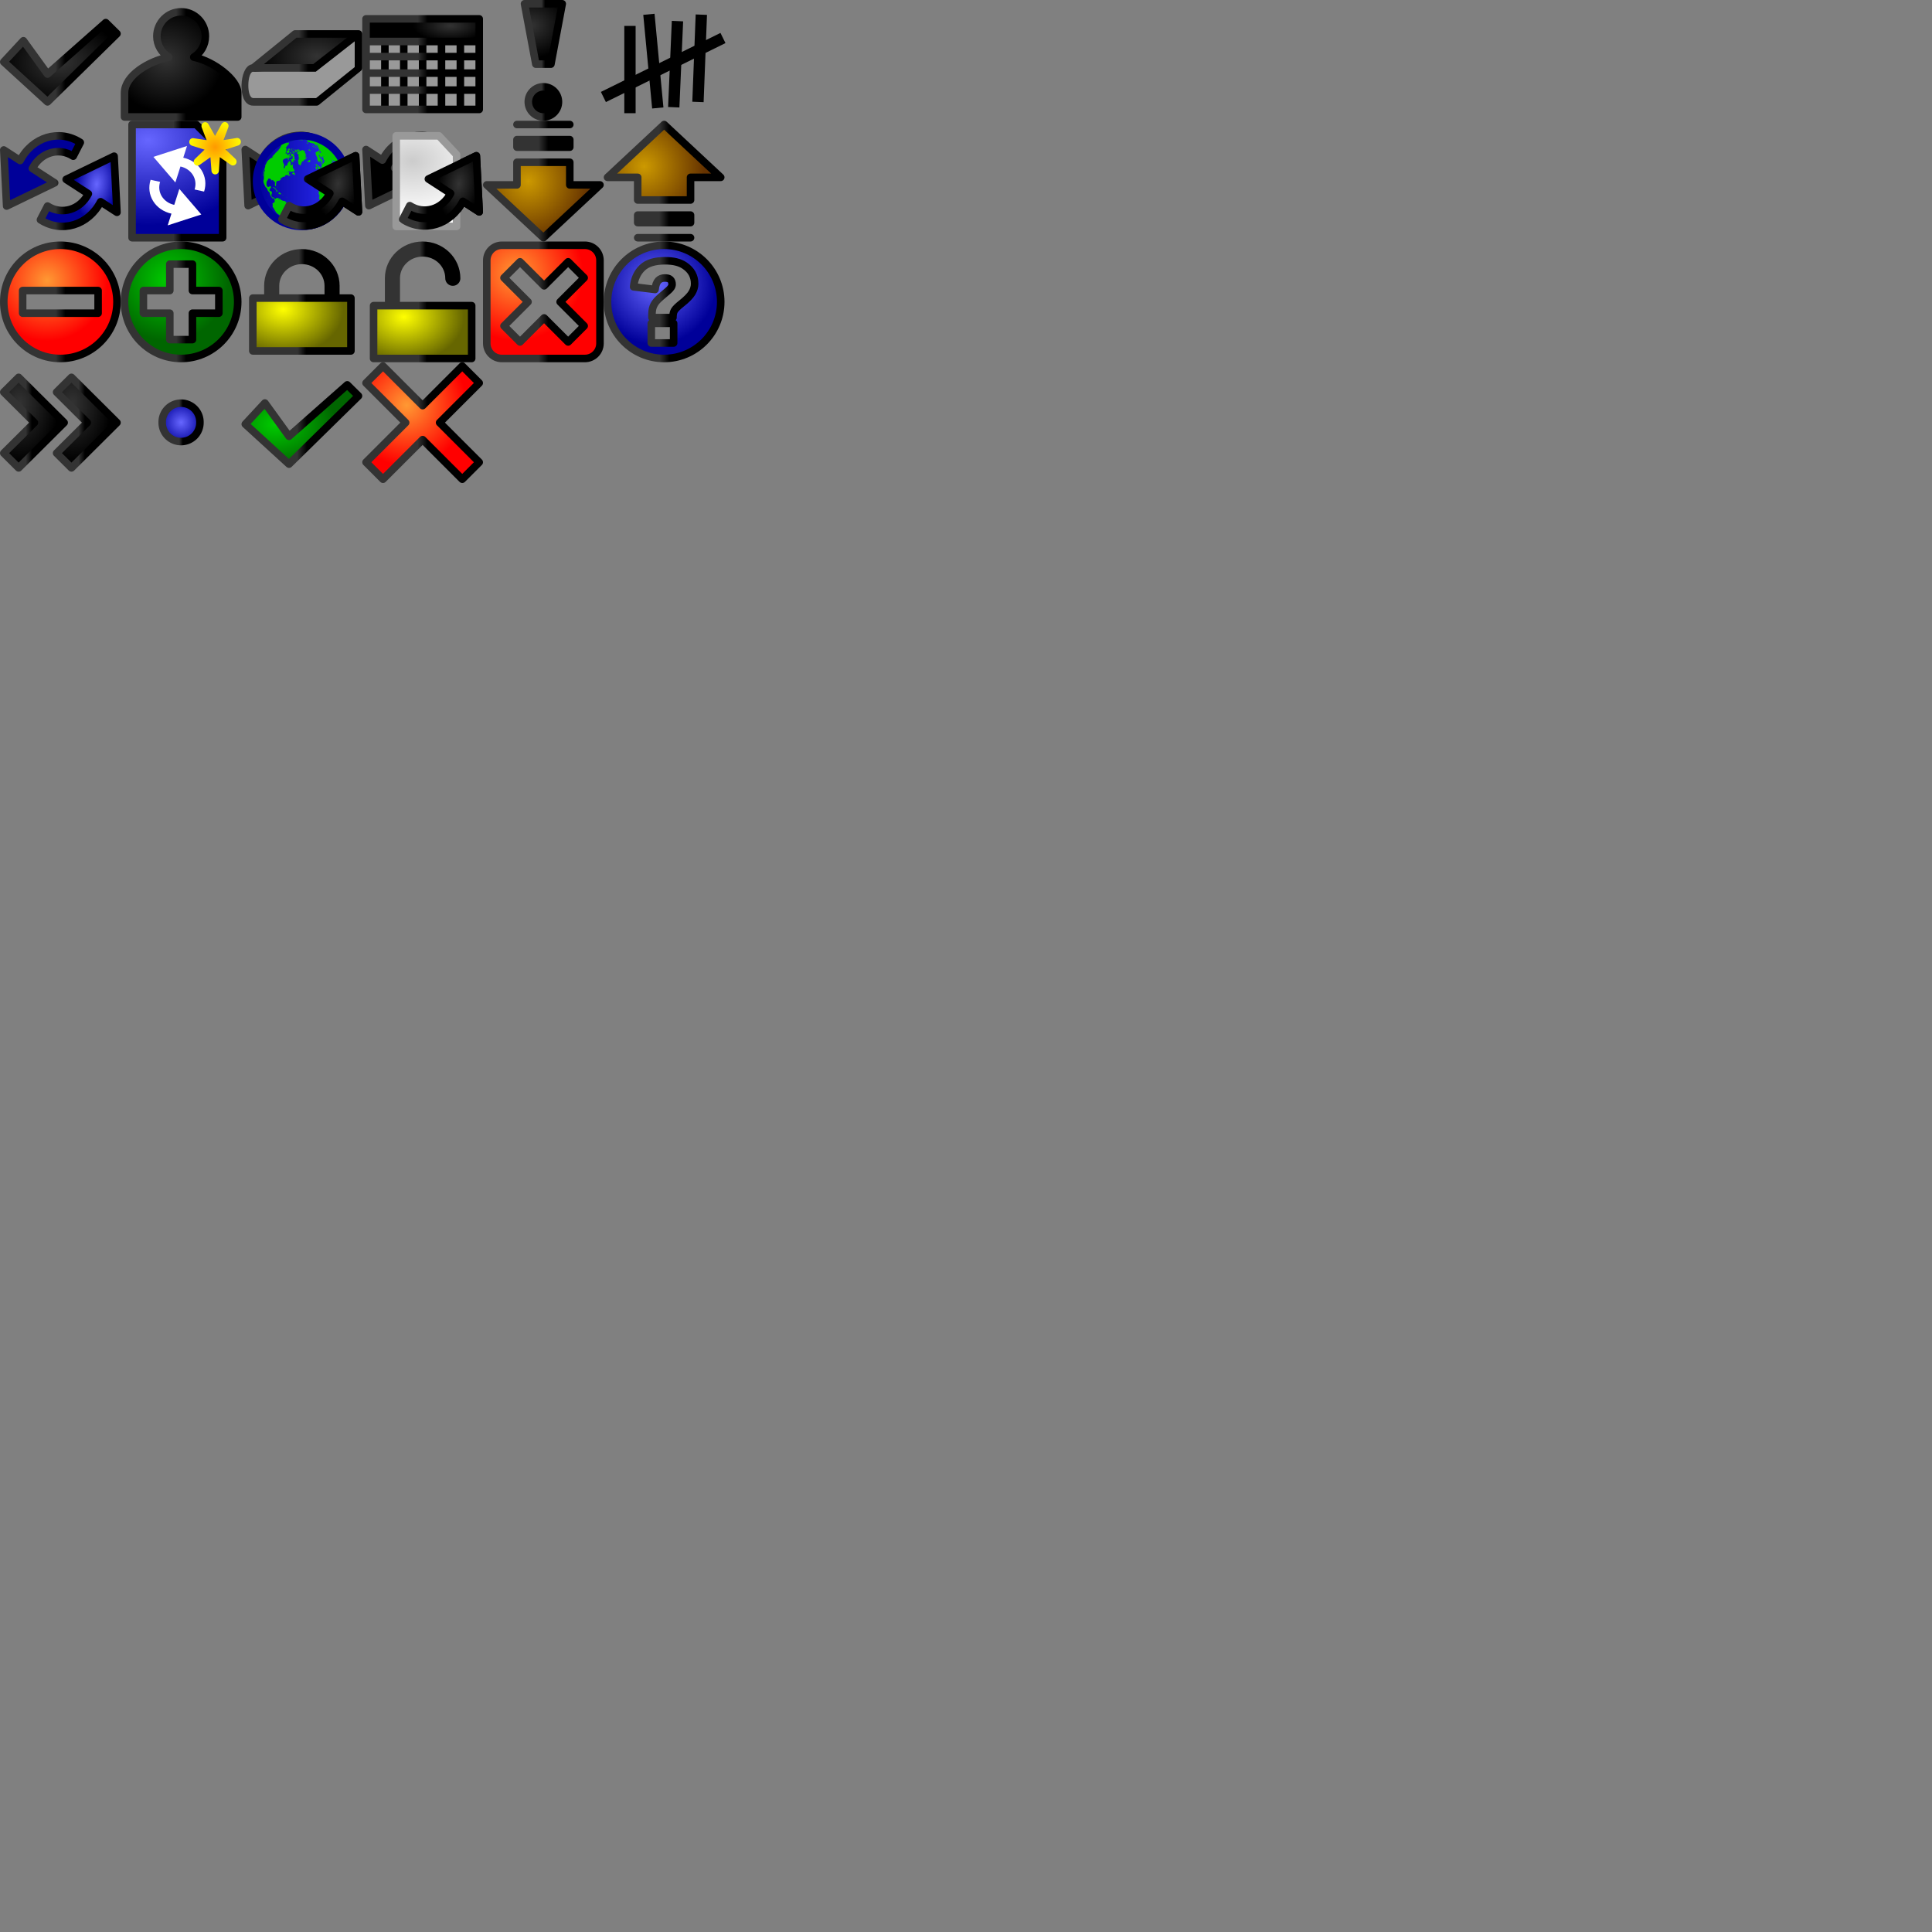 <?xml version="1.0" encoding="UTF-8" standalone="no"?>
<!-- Created with Inkscape (http://www.inkscape.org/) -->
<svg
   xmlns:dc="http://purl.org/dc/elements/1.1/"
   xmlns:cc="http://creativecommons.org/ns#"
   xmlns:rdf="http://www.w3.org/1999/02/22-rdf-syntax-ns#"
   xmlns:svg="http://www.w3.org/2000/svg"
   xmlns="http://www.w3.org/2000/svg"
   xmlns:xlink="http://www.w3.org/1999/xlink"
   xmlns:sodipodi="http://sodipodi.sourceforge.net/DTD/sodipodi-0.dtd"
   xmlns:inkscape="http://www.inkscape.org/namespaces/inkscape"
   width="256"
   height="256"
   id="svg2"
   inkscape:label="Pozadí"
   sodipodi:version="0.32"
   inkscape:version="0.46"
   version="1.0"
   sodipodi:docname="icons.svg"
   inkscape:output_extension="org.inkscape.output.svg.inkscape"
   inkscape:export-filename="/home/mosra/C++/Qt4/Absencoid/graphics/icons.png"
   inkscape:export-xdpi="90"
   inkscape:export-ydpi="90">
  <rect width="100%" height="100%" fill="#808080" stroke="none"/>
  <defs
     id="defs3">
    <linearGradient
       id="linearGradient7304">
      <stop
         style="stop-color:#cc9900;stop-opacity:1;"
         offset="0"
         id="stop7306" />
      <stop
         style="stop-color:#663300;stop-opacity:1;"
         offset="1"
         id="stop7308" />
    </linearGradient>
    <linearGradient
       id="linearGradient7263">
      <stop
         id="stop7265"
         offset="0"
         style="stop-color:#6666ff;stop-opacity:1;" />
      <stop
         id="stop7267"
         offset="1"
         style="stop-color:#000099;stop-opacity:1;" />
    </linearGradient>
    <linearGradient
       id="linearGradient7257">
      <stop
         id="stop7259"
         offset="0"
         style="stop-color:#ffff00;stop-opacity:1;" />
      <stop
         id="stop7261"
         offset="1"
         style="stop-color:#666600;stop-opacity:1;" />
    </linearGradient>
    <linearGradient
       id="linearGradient7251">
      <stop
         id="stop7253"
         offset="0"
         style="stop-color:#00cc00;stop-opacity:1;" />
      <stop
         id="stop7255"
         offset="1"
         style="stop-color:#006600;stop-opacity:1;" />
    </linearGradient>
    <linearGradient
       id="linearGradient7241">
      <stop
         style="stop-color:#ff0000;stop-opacity:1;"
         offset="0"
         id="stop7243" />
      <stop
         id="stop7245"
         offset="0.46"
         style="stop-color:#ff3333;stop-opacity:1;" />
      <stop
         id="stop7247"
         offset="0.54"
         style="stop-color:#990000;stop-opacity:1;" />
      <stop
         style="stop-color:#990000;stop-opacity:1;"
         offset="1"
         id="stop7249" />
    </linearGradient>
    <linearGradient
       id="linearGradient7235">
      <stop
         id="stop7237"
         offset="0"
         style="stop-color:#ff9933;stop-opacity:1;" />
      <stop
         id="stop7239"
         offset="1"
         style="stop-color:#ff0000;stop-opacity:1;" />
    </linearGradient>
    <linearGradient
       id="linearGradient3965">
      <stop
         style="stop-color:#000099;stop-opacity:1;"
         offset="0"
         id="stop3967" />
      <stop
         style="stop-color:#3333ff;stop-opacity:1;"
         offset="1"
         id="stop3969" />
    </linearGradient>
    <linearGradient
       inkscape:collect="always"
       xlink:href="#linearGradient3965"
       id="linearGradient6195"
       x1="281.85"
       y1="665.318"
       x2="296.85"
       y2="665.318"
       gradientUnits="userSpaceOnUse"
       gradientTransform="matrix(0.8,0,0,0.8,-191.481,-508.255)" />
    <clipPath
       clipPathUnits="userSpaceOnUse"
       id="clipPath6222">
      <path
         id="path6224"
         style="fill:#00cc00;fill-opacity:1;fill-rule:nonzero;stroke:#000099;stroke-width:1;stroke-linecap:square;stroke-linejoin:miter;marker:none;stroke-miterlimit:4;stroke-dasharray:none;stroke-dashoffset:0;stroke-opacity:1;visibility:visible;display:inline;overflow:visible"
         d="M 295.5,666 C 295.5,670.142 292.142,673.5 288,673.5 C 283.858,673.5 280.5,670.142 280.5,666 C 280.5,661.858 283.858,658.5 288,658.5 C 292.142,658.5 295.5,661.858 295.5,666 L 295.5,666 z" />
    </clipPath>
    <linearGradient
       id="linearGradient6467">
      <stop
         style="stop-color:#cccccc;stop-opacity:1;"
         offset="0"
         id="stop6469" />
      <stop
         style="stop-color:#ffffff;stop-opacity:1;"
         offset="1"
         id="stop6471" />
    </linearGradient>
    <linearGradient
       inkscape:collect="always"
       xlink:href="#linearGradient6467"
       id="linearGradient6218"
       x1="288.069"
       y1="653.291"
       x2="288.069"
       y2="668.757"
       gradientUnits="userSpaceOnUse"
       gradientTransform="matrix(1.018,0,0,1,-5.419,0)" />
    <linearGradient
       id="linearGradient3839">
      <stop
         style="stop-color:#ff9900;stop-opacity:1;"
         offset="0"
         id="stop3841" />
      <stop
         style="stop-color:#ffff00;stop-opacity:1;"
         offset="1"
         id="stop3843" />
    </linearGradient>
    <linearGradient
       id="linearGradient3630">
      <stop
         style="stop-color:#000000;stop-opacity:1;"
         offset="0"
         id="stop3632" />
      <stop
         style="stop-color:#000000;stop-opacity:0;"
         offset="1"
         id="stop3634" />
    </linearGradient>
    <linearGradient
       id="linearGradient3450">
      <stop
         id="stop3452"
         offset="0"
         style="stop-color:#333333;stop-opacity:1;" />
      <stop
         style="stop-color:#333333;stop-opacity:1;"
         offset="0.46"
         id="stop3460" />
      <stop
         style="stop-color:#000000;stop-opacity:1;"
         offset="0.54"
         id="stop3458" />
      <stop
         id="stop3454"
         offset="1"
         style="stop-color:#000000;stop-opacity:1;" />
    </linearGradient>
    <linearGradient
       id="linearGradient3432">
      <stop
         style="stop-color:#333333;stop-opacity:1;"
         offset="0"
         id="stop3434" />
      <stop
         style="stop-color:#000000;stop-opacity:1;"
         offset="1"
         id="stop3436" />
    </linearGradient>
    <inkscape:perspective
       sodipodi:type="inkscape:persp3d"
       inkscape:vp_x="0 : 526.18109 : 1"
       inkscape:vp_y="0 : 1000 : 0"
       inkscape:vp_z="744.09448 : 526.18109 : 1"
       inkscape:persp3d-origin="372.04724 : 350.78739 : 1"
       id="perspective9" />
    <radialGradient
       inkscape:collect="always"
       xlink:href="#linearGradient3432"
       id="radialGradient3438"
       cx="6.163"
       cy="7.847"
       fx="6.163"
       fy="7.847"
       r="7"
       gradientTransform="matrix(1.071,0,0,0.995,15.429,7.380942e-2)"
       gradientUnits="userSpaceOnUse" />
    <linearGradient
       inkscape:collect="always"
       xlink:href="#linearGradient3450"
       id="linearGradient3468"
       x1="1"
       y1="1.933"
       x2="15"
       y2="1.933"
       gradientUnits="userSpaceOnUse"
       gradientTransform="matrix(1.154,0,0,1.155,14.769,-1.243)" />
    <radialGradient
       inkscape:collect="always"
       xlink:href="#linearGradient3432"
       id="radialGradient3482"
       cx="24.572"
       cy="10.612"
       fx="24.572"
       fy="10.612"
       r="7.35"
       gradientTransform="matrix(1.095,0,0,0.775,-18.903,-3.2537596e-3)"
       gradientUnits="userSpaceOnUse" />
    <linearGradient
       inkscape:collect="always"
       xlink:href="#linearGradient3450"
       id="linearGradient3492"
       x1="17"
       y1="9.945"
       x2="31"
       y2="9.945"
       gradientUnits="userSpaceOnUse"
       gradientTransform="matrix(1.154,0,0,1.159,-19.692,-3.3)" />
    <linearGradient
       inkscape:collect="always"
       xlink:href="#linearGradient3450"
       id="linearGradient3544"
       x1="33"
       y1="8.5"
       x2="47"
       y2="8.5"
       gradientUnits="userSpaceOnUse"
       gradientTransform="matrix(1.11,0,0,1.125,-4.177,-2.812)" />
    <linearGradient
       inkscape:collect="always"
       xlink:href="#linearGradient3450"
       id="linearGradient3546"
       gradientUnits="userSpaceOnUse"
       x1="33"
       y1="12.5"
       x2="47"
       y2="12.5"
       gradientTransform="matrix(1.11,0,0,1.125,-4.177,-2.812)" />
    <radialGradient
       inkscape:collect="always"
       xlink:href="#linearGradient3432"
       id="radialGradient3554"
       cx="41.594"
       cy="8.352"
       fx="41.594"
       fy="8.352"
       r="7.031"
       gradientTransform="matrix(1.11,0,0,0.72,-4.177,1.44)"
       gradientUnits="userSpaceOnUse" />
    <linearGradient
       inkscape:collect="always"
       xlink:href="#linearGradient3450"
       id="linearGradient3596"
       x1="48"
       y1="11"
       x2="64"
       y2="11"
       gradientUnits="userSpaceOnUse"
       gradientTransform="translate(0,-1)" />
    <linearGradient
       inkscape:collect="always"
       xlink:href="#linearGradient3450"
       id="linearGradient3636"
       x1="48.011"
       y1="12.938"
       x2="64"
       y2="12.938"
       gradientUnits="userSpaceOnUse"
       gradientTransform="translate(0,-1)" />
    <linearGradient
       inkscape:collect="always"
       xlink:href="#linearGradient3450"
       id="linearGradient3638"
       x1="48.011"
       y1="10.688"
       x2="64"
       y2="10.688"
       gradientUnits="userSpaceOnUse"
       gradientTransform="translate(0,-1)" />
    <linearGradient
       inkscape:collect="always"
       xlink:href="#linearGradient3450"
       id="linearGradient3640"
       x1="48.011"
       y1="8.5"
       x2="64"
       y2="8.5"
       gradientUnits="userSpaceOnUse"
       gradientTransform="translate(0,-1)" />
    <radialGradient
       inkscape:collect="always"
       xlink:href="#linearGradient3432"
       id="radialGradient3656"
       cx="61.95"
       cy="2.72"
       fx="61.95"
       fy="2.72"
       r="8"
       gradientTransform="matrix(0.613,7.8653701e-8,-3.3586841e-8,0.262,21.682,2.692)"
       gradientUnits="userSpaceOnUse" />
    <linearGradient
       inkscape:collect="always"
       xlink:href="#linearGradient3450"
       id="linearGradient3664"
       x1="48"
       y1="5"
       x2="64"
       y2="5"
       gradientUnits="userSpaceOnUse"
       gradientTransform="translate(0,-1)" />
    <radialGradient
       inkscape:collect="always"
       xlink:href="#linearGradient3432"
       id="radialGradient3746"
       gradientUnits="userSpaceOnUse"
       gradientTransform="matrix(1.273,-5.8524439e-7,5.7955645e-7,1.075,-17.989,-2.066)"
       cx="69.438"
       cy="5.073"
       fx="69.438"
       fy="5.073"
       r="4" />
    <linearGradient
       inkscape:collect="always"
       xlink:href="#linearGradient3450"
       id="linearGradient3773"
       x1="69"
       y1="8"
       x2="75"
       y2="8"
       gradientUnits="userSpaceOnUse" />
    <radialGradient
       inkscape:collect="always"
       xlink:href="#linearGradient7263"
       id="radialGradient3792"
       cx="27.393"
       cy="35.699"
       fx="27.393"
       fy="35.699"
       r="6"
       gradientTransform="matrix(0.467,0.101,-0.135,0.783,4.829,-6.313)"
       gradientUnits="userSpaceOnUse" />
    <linearGradient
       inkscape:collect="always"
       xlink:href="#linearGradient3450"
       id="linearGradient3818"
       x1="0.755"
       y1="40"
       x2="15.245"
       y2="40"
       gradientUnits="userSpaceOnUse"
       gradientTransform="matrix(1.112,0,0,1.246,-0.895,-25.821)" />
    <radialGradient
       inkscape:collect="always"
       xlink:href="#linearGradient3839"
       id="radialGradient3845"
       cx="-16.25"
       cy="25.375"
       fx="-16.25"
       fy="25.375"
       r="8.819"
       gradientTransform="matrix(1,0,0,0.972,0,0.716)"
       gradientUnits="userSpaceOnUse" />
    <radialGradient
       inkscape:collect="always"
       xlink:href="#linearGradient7263"
       id="radialGradient3855"
       cx="19.009"
       cy="37.486"
       fx="19.009"
       fy="37.486"
       r="6.5"
       gradientTransform="matrix(-3.5787618e-8,1.727,-2.305,-4.7760151e-8,106.018,-14.225)"
       gradientUnits="userSpaceOnUse" />
    <linearGradient
       inkscape:collect="always"
       xlink:href="#linearGradient3450"
       id="linearGradient3863"
       x1="17"
       y1="40"
       x2="30"
       y2="40"
       gradientUnits="userSpaceOnUse"
       gradientTransform="translate(0,-16)" />
    <radialGradient
       inkscape:collect="always"
       xlink:href="#linearGradient7304"
       id="radialGradient3891"
       cx="38"
       cy="40"
       fx="38"
       fy="40"
       r="8"
       gradientUnits="userSpaceOnUse"
       gradientTransform="translate(32,-16)" />
    <linearGradient
       inkscape:collect="always"
       xlink:href="#linearGradient3450"
       id="linearGradient3899"
       x1="32"
       y1="40"
       x2="48"
       y2="40"
       gradientUnits="userSpaceOnUse"
       gradientTransform="translate(32,-16)" />
    <radialGradient
       inkscape:collect="always"
       xlink:href="#linearGradient7251"
       id="radialGradient3927"
       gradientUnits="userSpaceOnUse"
       cx="69.449"
       cy="40.471"
       fx="69.449"
       fy="40.471"
       r="8.108"
       gradientTransform="matrix(0.987,0,0,0.987,-46.291,-2.76)" />
    <linearGradient
       inkscape:collect="always"
       xlink:href="#linearGradient3450"
       id="linearGradient3929"
       gradientUnits="userSpaceOnUse"
       x1="63.133"
       y1="43.338"
       x2="79.349"
       y2="43.338"
       gradientTransform="matrix(0.987,0,0,0.987,-46.291,-2.76)" />
    <radialGradient
       inkscape:collect="always"
       xlink:href="#linearGradient7235"
       id="radialGradient3940"
       gradientUnits="userSpaceOnUse"
       cx="69.449"
       cy="40.471"
       fx="69.449"
       fy="40.471"
       r="8.108"
       gradientTransform="matrix(0.987,0,0,0.987,-62.291,-2.76)" />
    <linearGradient
       inkscape:collect="always"
       xlink:href="#linearGradient3450"
       id="linearGradient3942"
       gradientUnits="userSpaceOnUse"
       x1="63.133"
       y1="43.338"
       x2="79.349"
       y2="43.338"
       gradientTransform="matrix(0.987,0,0,0.987,-62.291,-2.76)" />
    <radialGradient
       inkscape:collect="always"
       xlink:href="#linearGradient3432"
       id="radialGradient7211"
       gradientUnits="userSpaceOnUse"
       gradientTransform="matrix(0.467,0.101,-0.135,0.783,36.829,-6.368)"
       cx="27.393"
       cy="35.699"
       fx="27.393"
       fy="35.699"
       r="6" />
    <linearGradient
       inkscape:collect="always"
       xlink:href="#linearGradient3450"
       id="linearGradient7213"
       gradientUnits="userSpaceOnUse"
       gradientTransform="matrix(1.112,0,0,1.246,31.105,-25.876)"
       x1="0.755"
       y1="40"
       x2="15.245"
       y2="40" />
    <radialGradient
       inkscape:collect="always"
       xlink:href="#linearGradient6467"
       id="radialGradient7219"
       gradientUnits="userSpaceOnUse"
       gradientTransform="matrix(-2.3858412e-8,1.16,-1.537,-3.2083819e-8,111.512,-1.716)"
       cx="19.873"
       cy="36.98"
       fx="19.873"
       fy="36.98"
       r="6.5" />
    <radialGradient
       inkscape:collect="always"
       xlink:href="#linearGradient3432"
       id="radialGradient7225"
       gradientUnits="userSpaceOnUse"
       gradientTransform="matrix(0.467,0.101,-0.135,0.783,52.829,-6.368)"
       cx="27.393"
       cy="35.699"
       fx="27.393"
       fy="35.699"
       r="6" />
    <linearGradient
       inkscape:collect="always"
       xlink:href="#linearGradient3450"
       id="linearGradient7227"
       gradientUnits="userSpaceOnUse"
       gradientTransform="matrix(1.112,0,0,1.246,47.105,-25.876)"
       x1="0.755"
       y1="40"
       x2="15.245"
       y2="40" />
    <radialGradient
       inkscape:collect="always"
       xlink:href="#linearGradient3432"
       id="radialGradient7231"
       gradientUnits="userSpaceOnUse"
       gradientTransform="matrix(0.467,0.101,-0.135,0.783,52.829,-6.368)"
       cx="27.393"
       cy="35.699"
       fx="27.393"
       fy="35.699"
       r="6" />
    <linearGradient
       inkscape:collect="always"
       xlink:href="#linearGradient3450"
       id="linearGradient7233"
       gradientUnits="userSpaceOnUse"
       gradientTransform="matrix(1.112,0,0,1.246,47.105,-25.876)"
       x1="0.755"
       y1="40"
       x2="15.245"
       y2="40" />
    <radialGradient
       inkscape:collect="always"
       xlink:href="#linearGradient3432"
       id="radialGradient7269"
       gradientUnits="userSpaceOnUse"
       gradientTransform="matrix(0.467,0.101,-0.135,0.783,36.829,-6.368)"
       cx="27.393"
       cy="35.699"
       fx="27.393"
       fy="35.699"
       r="6" />
    <linearGradient
       inkscape:collect="always"
       xlink:href="#linearGradient3450"
       id="linearGradient7271"
       gradientUnits="userSpaceOnUse"
       gradientTransform="matrix(1.112,0,0,1.246,31.105,-25.876)"
       x1="0.755"
       y1="40"
       x2="15.245"
       y2="40" />
    <linearGradient
       inkscape:collect="always"
       xlink:href="#linearGradient3450"
       id="linearGradient7294"
       x1="35"
       y1="69.438"
       x2="45"
       y2="69.438"
       gradientUnits="userSpaceOnUse"
       gradientTransform="translate(0,-32)" />
    <radialGradient
       inkscape:collect="always"
       xlink:href="#linearGradient7257"
       id="radialGradient7302"
       cx="37.525"
       cy="72.52"
       fx="37.525"
       fy="72.52"
       r="7"
       gradientTransform="matrix(-8.8998784e-3,0.858,-1.141,-1.1827692e-2,120.595,9.655)"
       gradientUnits="userSpaceOnUse" />
    <linearGradient
       inkscape:collect="always"
       xlink:href="#linearGradient3450"
       id="linearGradient7314"
       gradientUnits="userSpaceOnUse"
       x1="35"
       y1="69.438"
       x2="45"
       y2="69.438"
       gradientTransform="translate(16,-33)" />
    <radialGradient
       inkscape:collect="always"
       xlink:href="#linearGradient7257"
       id="radialGradient7316"
       gradientUnits="userSpaceOnUse"
       gradientTransform="matrix(-8.8998784e-3,0.858,-1.141,-1.1827692e-2,136.595,10.655)"
       cx="37.525"
       cy="72.52"
       fx="37.525"
       fy="72.52"
       r="7" />
    <linearGradient
       inkscape:collect="always"
       xlink:href="#linearGradient3450"
       id="linearGradient7324"
       x1="33"
       y1="76"
       x2="47"
       y2="76"
       gradientUnits="userSpaceOnUse"
       gradientTransform="translate(0,-33)" />
    <linearGradient
       inkscape:collect="always"
       xlink:href="#linearGradient3450"
       id="linearGradient7332"
       x1="49"
       y1="76"
       x2="63"
       y2="76"
       gradientUnits="userSpaceOnUse"
       gradientTransform="translate(0,-32)" />
    <radialGradient
       inkscape:collect="always"
       xlink:href="#linearGradient7235"
       id="radialGradient7344"
       cx="70.031"
       cy="70.305"
       fx="70.031"
       fy="70.305"
       r="7.75"
       gradientTransform="matrix(0,1.143,-1.147,0,149.025,-43.771)"
       gradientUnits="userSpaceOnUse" />
    <linearGradient
       inkscape:collect="always"
       xlink:href="#linearGradient3450"
       id="linearGradient7370"
       x1="64"
       y1="72"
       x2="80"
       y2="72"
       gradientUnits="userSpaceOnUse"
       gradientTransform="translate(0,-32)" />
    <radialGradient
       inkscape:collect="always"
       xlink:href="#linearGradient7263"
       id="radialGradient7386"
       cx="86.75"
       cy="69.5"
       fx="86.75"
       fy="69.5"
       r="8.5"
       gradientUnits="userSpaceOnUse"
       gradientTransform="matrix(0.938,0,0,0.938,5.5,-27.5)" />
    <linearGradient
       inkscape:collect="always"
       xlink:href="#linearGradient3450"
       id="linearGradient7396"
       x1="79.5"
       y1="72"
       x2="96.5"
       y2="72"
       gradientUnits="userSpaceOnUse"
       gradientTransform="matrix(0.938,0,0,0.938,5.5,-27.5)" />
    <radialGradient
       inkscape:collect="always"
       xlink:href="#linearGradient7304"
       id="radialGradient7406"
       cx="85.348"
       cy="38.055"
       fx="85.348"
       fy="38.055"
       r="8"
       gradientUnits="userSpaceOnUse"
       gradientTransform="translate(0,-16)" />
    <linearGradient
       inkscape:collect="always"
       xlink:href="#linearGradient3450"
       id="linearGradient7414"
       x1="80"
       y1="40"
       x2="96"
       y2="40"
       gradientUnits="userSpaceOnUse"
       gradientTransform="translate(0,-16)" />
    <radialGradient
       inkscape:collect="always"
       xlink:href="#linearGradient7251"
       id="radialGradient3318"
       gradientUnits="userSpaceOnUse"
       gradientTransform="matrix(1.095,0,0,0.775,13.097,47.997)"
       cx="21.343"
       cy="10.645"
       fx="21.343"
       fy="10.645"
       r="7.35" />
    <linearGradient
       inkscape:collect="always"
       xlink:href="#linearGradient3450"
       id="linearGradient3328"
       x1="32"
       y1="104.248"
       x2="48"
       y2="104.248"
       gradientUnits="userSpaceOnUse"
       gradientTransform="translate(0,-48)" />
    <radialGradient
       inkscape:collect="always"
       xlink:href="#linearGradient7235"
       id="radialGradient3355"
       cx="53.879"
       cy="101.702"
       fx="53.879"
       fy="101.702"
       r="8"
       gradientTransform="translate(0,-48)"
       gradientUnits="userSpaceOnUse" />
    <linearGradient
       inkscape:collect="always"
       xlink:href="#linearGradient3450"
       id="linearGradient3363"
       x1="48"
       y1="104"
       x2="64"
       y2="104"
       gradientUnits="userSpaceOnUse"
       gradientTransform="translate(0,-48)" />
    <radialGradient
       inkscape:collect="always"
       xlink:href="#linearGradient7263"
       id="radialGradient3375"
       cx="24.042"
       cy="106.624"
       fx="24.042"
       fy="106.624"
       r="4.031"
       gradientUnits="userSpaceOnUse" />
    <linearGradient
       inkscape:collect="always"
       xlink:href="#linearGradient3450"
       id="linearGradient3383"
       x1="20.011"
       y1="106.624"
       x2="28.072"
       y2="106.624"
       gradientUnits="userSpaceOnUse" />
    <radialGradient
       inkscape:collect="always"
       xlink:href="#linearGradient3432"
       id="radialGradient3409"
       gradientUnits="userSpaceOnUse"
       gradientTransform="matrix(0.985,0,0,1.493,2.946,-99.242)"
       cx="6.763"
       cy="102.26"
       fx="6.763"
       fy="102.26"
       r="5.25" />
    <linearGradient
       inkscape:collect="always"
       xlink:href="#linearGradient3450"
       id="linearGradient3411"
       gradientUnits="userSpaceOnUse"
       gradientTransform="matrix(0.985,0,0,0.98,2.946,-45.878)"
       x1="2.75"
       y1="104"
       x2="13.25"
       y2="104" />
    <radialGradient
       inkscape:collect="always"
       xlink:href="#linearGradient3432"
       id="radialGradient3413"
       gradientUnits="userSpaceOnUse"
       gradientTransform="matrix(0.985,0,0,1.493,-4.054,-99.242)"
       cx="6.763"
       cy="102.26"
       fx="6.763"
       fy="102.26"
       r="5.25" />
    <linearGradient
       inkscape:collect="always"
       xlink:href="#linearGradient3450"
       id="linearGradient3415"
       gradientUnits="userSpaceOnUse"
       gradientTransform="matrix(0.985,0,0,0.98,-4.054,-45.878)"
       x1="2.75"
       y1="104"
       x2="13.25"
       y2="104" />
  </defs>
  <sodipodi:namedview
     id="base"
     pagecolor="#ffffff"
     bordercolor="#666666"
     borderopacity="1.0"
     inkscape:pageopacity="0.0"
     inkscape:pageshadow="2"
     inkscape:zoom="5.6568543"
     inkscape:cx="30.481916"
     inkscape:cy="202.67951"
     inkscape:document-units="px"
     inkscape:current-layer="layer1"
     showgrid="false"
     inkscape:window-width="1280"
     inkscape:window-height="749"
     inkscape:window-x="-4"
     inkscape:window-y="-3" />
  <g
     inkscape:groupmode="layer"
     id="layer2"
     inkscape:label="Pozadí"
     style="display:none"
     sodipodi:insensitive="true">
    <path
       style="opacity:0.535;fill:#cccccc;fill-opacity:1;stroke:none;stroke-width:1;stroke-linecap:butt;stroke-linejoin:round;stroke-miterlimit:4;stroke-dasharray:none;stroke-dashoffset:0;stroke-opacity:1"
       d="M 0,0 L 0,16 L 16,16 L 16,0 L 0,0 z M 16,16 L 16,32 L 32,32 L 32,16 L 16,16 z M 32,16 L 48,16 L 48,0 L 32,0 L 32,16 z M 48,16 L 48,32 L 64,32 L 64,16 L 48,16 z M 64,16 L 80,16 L 80,0 L 64,0 L 64,16 z M 80,16 L 80,32 L 96,32 L 96,16 L 80,16 z M 96,16 L 112,16 L 112,0 L 96,0 L 96,16 z M 112,16 L 112,32 L 128,32 L 128,16 L 112,16 z M 128,16 L 144,16 L 144,0 L 128,0 L 128,16 z M 144,16 L 144,32 L 160,32 L 160,16 L 144,16 z M 160,16 L 176,16 L 176,0 L 160,0 L 160,16 z M 176,16 L 176,32 L 192,32 L 192,16 L 176,16 z M 192,16 L 208,16 L 208,0 L 192,0 L 192,16 z M 208,16 L 208,32 L 224,32 L 224,16 L 208,16 z M 224,16 L 240,16 L 240,0 L 224,0 L 224,16 z M 240,16 L 240,32 L 256,32 L 256,16 L 240,16 z M 240,32 L 224,32 L 224,48 L 240,48 L 240,32 z M 240,48 L 240,64 L 256,64 L 256,48 L 240,48 z M 240,64 L 224,64 L 224,80 L 240,80 L 240,64 z M 240,80 L 240,96 L 256,96 L 256,80 L 240,80 z M 240,96 L 224,96 L 224,112 L 240,112 L 240,96 z M 240,112 L 240,128 L 256,128 L 256,112 L 240,112 z M 240,128 L 224,128 L 224,144 L 240,144 L 240,128 z M 240,144 L 240,160 L 256,160 L 256,144 L 240,144 z M 240,160 L 224,160 L 224,176 L 240,176 L 240,160 z M 240,176 L 240,192 L 256,192 L 256,176 L 240,176 z M 240,192 L 224,192 L 224,208 L 240,208 L 240,192 z M 240,208 L 240,224 L 256,224 L 256,208 L 240,208 z M 240,224 L 224,224 L 224,240 L 240,240 L 240,224 z M 240,240 L 240,256 L 256,256 L 256,240 L 240,240 z M 224,240 L 208,240 L 208,256 L 224,256 L 224,240 z M 208,240 L 208,224 L 192,224 L 192,240 L 208,240 z M 192,240 L 176,240 L 176,256 L 192,256 L 192,240 z M 176,240 L 176,224 L 160,224 L 160,240 L 176,240 z M 160,240 L 144,240 L 144,256 L 160,256 L 160,240 z M 144,240 L 144,224 L 128,224 L 128,240 L 144,240 z M 128,240 L 112,240 L 112,256 L 128,256 L 128,240 z M 112,240 L 112,224 L 96,224 L 96,240 L 112,240 z M 96,240 L 80,240 L 80,256 L 96,256 L 96,240 z M 80,240 L 80,224 L 64,224 L 64,240 L 80,240 z M 64,240 L 48,240 L 48,256 L 64,256 L 64,240 z M 48,240 L 48,224 L 32,224 L 32,240 L 48,240 z M 32,240 L 16,240 L 16,256 L 32,256 L 32,240 z M 16,240 L 16,224 L 0,224 L 0,240 L 16,240 z M 16,224 L 32,224 L 32,208 L 16,208 L 16,224 z M 16,208 L 16,192 L 0,192 L 0,208 L 16,208 z M 16,192 L 32,192 L 32,176 L 16,176 L 16,192 z M 16,176 L 16,160 L 0,160 L 0,176 L 16,176 z M 16,160 L 32,160 L 32,144 L 16,144 L 16,160 z M 16,144 L 16,128 L 0,128 L 0,144 L 16,144 z M 16,128 L 32,128 L 32,112 L 16,112 L 16,128 z M 16,112 L 16,96 L 0,96 L 0,112 L 16,112 z M 16,96 L 32,96 L 32,80 L 16,80 L 16,96 z M 16,80 L 16,64 L 0,64 L 0,80 L 16,80 z M 16,64 L 32,64 L 32,48 L 16,48 L 16,64 z M 16,48 L 16,32 L 0,32 L 0,48 L 16,48 z M 32,48 L 48,48 L 48,32 L 32,32 L 32,48 z M 48,48 L 48,64 L 64,64 L 64,48 L 48,48 z M 64,48 L 80,48 L 80,32 L 64,32 L 64,48 z M 80,48 L 80,64 L 96,64 L 96,48 L 80,48 z M 96,48 L 112,48 L 112,32 L 96,32 L 96,48 z M 112,48 L 112,64 L 128,64 L 128,48 L 112,48 z M 128,48 L 144,48 L 144,32 L 128,32 L 128,48 z M 144,48 L 144,64 L 160,64 L 160,48 L 144,48 z M 160,48 L 176,48 L 176,32 L 160,32 L 160,48 z M 176,48 L 176,64 L 192,64 L 192,48 L 176,48 z M 192,48 L 208,48 L 208,32 L 192,32 L 192,48 z M 208,48 L 208,64 L 224,64 L 224,48 L 208,48 z M 208,64 L 192,64 L 192,80 L 208,80 L 208,64 z M 208,80 L 208,96 L 224,96 L 224,80 L 208,80 z M 208,96 L 192,96 L 192,112 L 208,112 L 208,96 z M 208,112 L 208,128 L 224,128 L 224,112 L 208,112 z M 208,128 L 192,128 L 192,144 L 208,144 L 208,128 z M 208,144 L 208,160 L 224,160 L 224,144 L 208,144 z M 208,160 L 192,160 L 192,176 L 208,176 L 208,160 z M 208,176 L 208,192 L 224,192 L 224,176 L 208,176 z M 208,192 L 192,192 L 192,208 L 208,208 L 208,192 z M 208,208 L 208,224 L 224,224 L 224,208 L 208,208 z M 192,208 L 176,208 L 176,224 L 192,224 L 192,208 z M 176,208 L 176,192 L 160,192 L 160,208 L 176,208 z M 160,208 L 144,208 L 144,224 L 160,224 L 160,208 z M 144,208 L 144,192 L 128,192 L 128,208 L 144,208 z M 128,208 L 112,208 L 112,224 L 128,224 L 128,208 z M 112,208 L 112,192 L 96,192 L 96,208 L 112,208 z M 96,208 L 80,208 L 80,224 L 96,224 L 96,208 z M 80,208 L 80,192 L 64,192 L 64,208 L 80,208 z M 64,208 L 48,208 L 48,224 L 64,224 L 64,208 z M 48,208 L 48,192 L 32,192 L 32,208 L 48,208 z M 48,192 L 64,192 L 64,176 L 48,176 L 48,192 z M 48,176 L 48,160 L 32,160 L 32,176 L 48,176 z M 48,160 L 64,160 L 64,144 L 48,144 L 48,160 z M 48,144 L 48,128 L 32,128 L 32,144 L 48,144 z M 48,128 L 64,128 L 64,112 L 48,112 L 48,128 z M 48,112 L 48,96 L 32,96 L 32,112 L 48,112 z M 48,96 L 64,96 L 64,80 L 48,80 L 48,96 z M 48,80 L 48,64 L 32,64 L 32,80 L 48,80 z M 64,80 L 80,80 L 80,64 L 64,64 L 64,80 z M 80,80 L 80,96 L 96,96 L 96,80 L 80,80 z M 96,80 L 112,80 L 112,64 L 96,64 L 96,80 z M 112,80 L 112,96 L 128,96 L 128,80 L 112,80 z M 128,80 L 144,80 L 144,64 L 128,64 L 128,80 z M 144,80 L 144,96 L 160,96 L 160,80 L 144,80 z M 160,80 L 176,80 L 176,64 L 160,64 L 160,80 z M 176,80 L 176,96 L 192,96 L 192,80 L 176,80 z M 176,96 L 160,96 L 160,112 L 176,112 L 176,96 z M 176,112 L 176,128 L 192,128 L 192,112 L 176,112 z M 176,128 L 160,128 L 160,144 L 176,144 L 176,128 z M 176,144 L 176,160 L 192,160 L 192,144 L 176,144 z M 176,160 L 160,160 L 160,176 L 176,176 L 176,160 z M 176,176 L 176,192 L 192,192 L 192,176 L 176,176 z M 160,176 L 144,176 L 144,192 L 160,192 L 160,176 z M 144,176 L 144,160 L 128,160 L 128,176 L 144,176 z M 128,176 L 112,176 L 112,192 L 128,192 L 128,176 z M 112,176 L 112,160 L 96,160 L 96,176 L 112,176 z M 96,176 L 80,176 L 80,192 L 96,192 L 96,176 z M 80,176 L 80,160 L 64,160 L 64,176 L 80,176 z M 80,160 L 96,160 L 96,144 L 80,144 L 80,160 z M 80,144 L 80,128 L 64,128 L 64,144 L 80,144 z M 80,128 L 96,128 L 96,112 L 80,112 L 80,128 z M 80,112 L 80,96 L 64,96 L 64,112 L 80,112 z M 96,112 L 112,112 L 112,96 L 96,96 L 96,112 z M 112,112 L 112,128 L 128,128 L 128,112 L 112,112 z M 128,112 L 144,112 L 144,96 L 128,96 L 128,112 z M 144,112 L 144,128 L 160,128 L 160,112 L 144,112 z M 144,128 L 128,128 L 128,144 L 144,144 L 144,128 z M 144,144 L 144,160 L 160,160 L 160,144 L 144,144 z M 128,144 L 112,144 L 112,160 L 128,160 L 128,144 z M 112,144 L 112,128 L 96,128 L 96,144 L 112,144 z"
       id="use3164" />
  </g>
  <g
     inkscape:label="Vrstva 1"
     inkscape:groupmode="layer"
     id="layer1"
     style="display:inline">
    <path
       style="fill:none;fill-opacity:1;stroke:url(#linearGradient7294);stroke-width:2;stroke-linecap:round;stroke-linejoin:round;stroke-miterlimit:4;stroke-dasharray:none;stroke-dashoffset:0;stroke-opacity:1"
       d="M 36,40.875 L 36,37.873 C 36,35.735 37.792,34 40,34 C 42.208,34 44,35.735 44,37.873 L 44,40.875"
       id="path7277"
       sodipodi:nodetypes="ccscc" />
    <path
       style="opacity:1;fill:url(#radialGradient7231);fill-opacity:1;stroke:url(#linearGradient7233);stroke-width:1;stroke-linecap:square;stroke-linejoin:round;stroke-miterlimit:4;stroke-dasharray:none;stroke-dashoffset:0;stroke-opacity:1"
       d="M 50.667,21.215 L 48.5,19.814 L 48.88,27.25 L 55.241,24.173 L 52.292,22.266 C 53.387,20.14 55.805,19.414 57.703,20.641 L 58.641,18.821 C 55.85,17.017 52.278,18.089 50.667,21.215 z M 61.333,26.675 L 63.5,28.076 L 63.12,20.64 L 56.759,23.717 L 59.708,25.624 C 58.613,27.75 56.195,28.475 54.298,27.248 L 53.359,29.069 C 56.15,30.873 59.722,29.801 61.333,26.675 z"
       id="path7229"
       sodipodi:nodetypes="cccccccccccccccc" />
    <path
       style="opacity:1;fill:url(#radialGradient3792);fill-opacity:1;stroke:url(#linearGradient3818);stroke-width:1;stroke-linecap:square;stroke-linejoin:round;stroke-miterlimit:4;stroke-dasharray:none;stroke-dashoffset:0;stroke-opacity:1"
       d="M 2.667,21.27 L 0.5,19.869 L 0.88,27.305 L 7.241,24.228 L 4.292,22.321 C 5.387,20.195 7.805,19.469 9.703,20.696 L 10.641,18.876 C 7.85,17.072 4.278,18.144 2.667,21.27 z M 13.333,26.73 L 15.5,28.131 L 15.12,20.695 L 8.759,23.772 L 11.708,25.679 C 10.613,27.805 8.195,28.53 6.298,27.303 L 5.359,29.124 C 8.15,30.928 11.722,29.856 13.333,26.73 z"
       id="path3777"
       sodipodi:nodetypes="cccccccccccccccc" />
    <rect
       style="opacity:1;fill:#999999;fill-opacity:1;stroke:none;stroke-width:1;stroke-linecap:butt;stroke-linejoin:round;stroke-miterlimit:4;stroke-dasharray:none;stroke-dashoffset:0;stroke-opacity:1"
       id="rect3628"
       width="14"
       height="8"
       x="49"
       y="6" />
    <path
       style="fill:none;fill-rule:evenodd;stroke:#000000;stroke-width:1px;stroke-linecap:butt;stroke-linejoin:miter;stroke-opacity:1;display:inline"
       d="M 51,5.506 L 51,14.5"
       id="path3578" />
    <path
       id="path3580"
       d="M 53.5,5.5 L 53.5,14.494"
       style="fill:none;fill-rule:evenodd;stroke:#000000;stroke-width:1px;stroke-linecap:butt;stroke-linejoin:miter;stroke-opacity:1;display:inline" />
    <path
       style="fill:none;fill-rule:evenodd;stroke:#000000;stroke-width:1px;stroke-linecap:butt;stroke-linejoin:miter;stroke-opacity:1;display:inline"
       d="M 56,5.5 L 56,14.494"
       id="path3582" />
    <path
       style="fill:none;fill-rule:evenodd;stroke:url(#linearGradient3640);stroke-width:1px;stroke-linecap:butt;stroke-linejoin:miter;stroke-opacity:1;display:inline"
       d="M 63.5,7.5 L 48.511,7.5"
       id="path3620" />
    <path
       id="path3584"
       d="M 58.5,5.5 L 58.5,14.494"
       style="fill:none;fill-rule:evenodd;stroke:#000000;stroke-width:1px;stroke-linecap:butt;stroke-linejoin:miter;stroke-opacity:1;display:inline" />
    <path
       id="path3622"
       d="M 63.5,9.688 L 48.511,9.688"
       style="fill:none;fill-rule:evenodd;stroke:url(#linearGradient3638);stroke-width:1px;stroke-linecap:butt;stroke-linejoin:miter;stroke-opacity:1;display:inline" />
    <path
       style="fill:none;fill-rule:evenodd;stroke:#000000;stroke-width:1px;stroke-linecap:butt;stroke-linejoin:miter;stroke-opacity:1;display:inline"
       d="M 61,5.5 L 61,14.494"
       id="path3586" />
    <path
       style="fill:none;fill-rule:evenodd;stroke:url(#linearGradient3636);stroke-width:1px;stroke-linecap:butt;stroke-linejoin:miter;stroke-opacity:1;display:inline"
       d="M 63.5,11.938 L 48.511,11.938"
       id="path3624" />
    <path
       style="opacity:1;fill:url(#radialGradient3438);fill-opacity:1;stroke:url(#linearGradient3468);stroke-width:1;stroke-linecap:round;stroke-linejoin:round;stroke-miterlimit:4;stroke-dasharray:none;stroke-dashoffset:0;stroke-opacity:1"
       d="M 24,1.567 C 22.226,1.567 20.786,3.018 20.786,4.805 C 20.786,5.977 21.434,7.003 22.359,7.572 C 19.634,8.125 16.52,10.054 16.5,12.285 L 16.5,15.5 L 31.5,15.5 L 31.5,12.285 C 31.5,10.624 28.4,8.125 25.674,7.572 C 26.6,7.003 27.214,5.977 27.214,4.805 C 27.214,3.018 25.774,1.567 24,1.567 z"
       id="path3422"
       sodipodi:nodetypes="cscccczcsc"
       inkscape:export-filename="/home/mosra/C++/Qt4/Absencoid/graphics/teachers.png"
       inkscape:export-xdpi="90"
       inkscape:export-ydpi="90" />
    <path
       style="fill:url(#radialGradient3482);fill-opacity:1;fill-rule:evenodd;stroke:url(#linearGradient3492);stroke-width:1px;stroke-linecap:round;stroke-linejoin:round;stroke-opacity:1"
       d="M 0.5,8.203 L 3.101,5.398 L 6.295,9.813 L 14.013,2.995 L 15.5,4.463 L 6.295,13.5 L 0.5,8.203 z"
       id="path3474"
       sodipodi:nodetypes="ccccccc" />
    <path
       style="opacity:1;fill:url(#radialGradient3554);fill-opacity:1;stroke:url(#linearGradient3546);stroke-width:1;stroke-linecap:round;stroke-linejoin:round;stroke-miterlimit:4;stroke-dasharray:none;stroke-dashoffset:0;stroke-opacity:1"
       d="M 47.5,9 L 47.5,4.5 L 39.107,4.5 L 33.558,9 C 32.296,9.015 32.007,13.55 33.558,13.5 L 41.951,13.5 L 47.5,9 z"
       id="rect3514"
       sodipodi:nodetypes="ccccccc" />
    <path
       style="opacity:1;fill:#999999;fill-opacity:1;stroke:none;stroke-width:1;stroke-linecap:round;stroke-linejoin:miter;stroke-miterlimit:4;stroke-dasharray:none;stroke-dashoffset:0;stroke-opacity:1"
       d="M 47,8.89 C 47,8.89 47,4.624 47,4.624 C 47,4.624 41.881,9 41.881,9 L 33.558,9.5 C 32.741,9.5 32.637,13 33.558,13 L 41.881,13"
       id="rect3529"
       sodipodi:nodetypes="cscccs" />
    <path
       style="fill:none;fill-rule:evenodd;stroke:url(#linearGradient3544);stroke-width:1px;stroke-linecap:butt;stroke-linejoin:miter;stroke-opacity:1"
       d="M 33.558,9 L 41.673,9 L 47.431,4.5"
       id="path3536"
       sodipodi:nodetypes="ccc" />
    <path
       style="fill:none;fill-rule:evenodd;stroke:url(#linearGradient3596);stroke-width:1px;stroke-linecap:butt;stroke-linejoin:round;stroke-opacity:1"
       d="M 48.5,5.563 L 48.5,14.5 L 63.5,14.5 L 63.5,5.5"
       id="path3576" />
    <rect
       style="opacity:1;fill:url(#radialGradient3656);fill-opacity:1;stroke:url(#linearGradient3664);stroke-width:1;stroke-linecap:round;stroke-linejoin:round;stroke-miterlimit:4;stroke-dasharray:none;stroke-dashoffset:0;stroke-opacity:1"
       id="rect3564"
       width="15"
       height="3"
       x="48.5"
       y="2.5" />
    <path
       style="fill:url(#radialGradient3746);fill-opacity:1;stroke:url(#linearGradient3773);stroke-width:1;stroke-linecap:butt;stroke-linejoin:round;stroke-miterlimit:4;stroke-dashoffset:0;stroke-opacity:1"
       d="M 69.5,0.5 L 71,8.5 L 73,8.5 L 74.5,0.5 L 69.5,0.5 z M 72,11.5 C 70.896,11.5 70,12.396 70,13.5 C 70,14.604 70.896,15.5 72,15.5 C 73.104,15.5 74,14.604 74,13.5 C 74,12.396 73.104,11.5 72,11.5 z"
       id="rect3666" />
    <path
       style="fill:none;fill-rule:evenodd;stroke:#000000;stroke-width:1.5;stroke-linecap:square;stroke-linejoin:miter;stroke-miterlimit:4;stroke-dasharray:none;stroke-opacity:1"
       d="M 83.473,4.184 L 83.473,14.25"
       id="path3749" />
    <path
       style="fill:none;fill-rule:evenodd;stroke:#000000;stroke-width:1.5;stroke-linecap:square;stroke-linejoin:miter;stroke-miterlimit:4;stroke-dasharray:none;stroke-opacity:1"
       d="M 86.054,2.642 L 87.089,13.558"
       id="path3751" />
    <path
       style="fill:none;fill-rule:evenodd;stroke:#000000;stroke-width:1.5;stroke-linecap:square;stroke-linejoin:miter;stroke-miterlimit:4;stroke-dasharray:none;stroke-opacity:1"
       d="M 89.737,3.545 L 89.308,13.461"
       id="path3753" />
    <path
       style="fill:none;fill-rule:evenodd;stroke:#000000;stroke-width:1.5;stroke-linecap:square;stroke-linejoin:miter;stroke-miterlimit:4;stroke-dasharray:none;stroke-opacity:1"
       d="M 92.902,2.692 L 92.513,12.758"
       id="path3755" />
    <path
       style="fill:none;fill-rule:evenodd;stroke:#000000;stroke-width:1.5;stroke-linecap:square;stroke-linejoin:miter;stroke-miterlimit:4;stroke-dasharray:none;stroke-opacity:1"
       d="M 80.625,12.52 L 95.125,5.367"
       id="path3757" />
    <path
       style="fill:url(#radialGradient3855);fill-opacity:1;stroke:url(#linearGradient3863);stroke-width:1;stroke-linecap:round;stroke-linejoin:round;stroke-miterlimit:4;stroke-dasharray:none;stroke-dashoffset:0;stroke-opacity:1"
       d="M 17.5,16.5 L 26,16.5 L 29.5,20 L 29.5,31.5 L 17.5,31.5 L 17.5,16.5 z"
       id="rect3820"
       sodipodi:nodetypes="cccccc" />
    <path
       sodipodi:nodetypes="cccccccccccccccc"
       id="path3823"
       d="M 24.284,20.896 L 24.779,19.343 L 20.326,20.785 L 23.237,24.176 L 23.912,22.061 C 25.382,22.386 26.219,23.747 25.785,25.107 L 27.044,25.385 C 27.682,23.384 26.446,21.373 24.284,20.896 z M 22.716,28.31 L 22.221,29.864 L 26.674,28.421 L 23.763,25.031 L 23.088,27.145 C 21.618,26.821 20.781,25.46 21.215,24.099 L 19.956,23.821 C 19.318,25.822 20.554,27.833 22.716,28.31 z"
       style="opacity:1;fill:#ffffff;fill-opacity:1;stroke:none;stroke-width:0;stroke-linecap:square;stroke-linejoin:round;stroke-miterlimit:4;stroke-dasharray:none;stroke-dashoffset:0;stroke-opacity:1" />
    <path
       sodipodi:type="star"
       style="opacity:1;fill:#000000;fill-opacity:1;stroke:url(#radialGradient3845);stroke-width:2.415;stroke-linecap:round;stroke-linejoin:round;stroke-miterlimit:4;stroke-dasharray:none;stroke-dashoffset:0;stroke-opacity:1"
       id="path3837"
       sodipodi:sides="7"
       sodipodi:cx="-16.25"
       sodipodi:cy="25.375002"
       sodipodi:r1="7.3792362"
       sodipodi:r2="1.1071389"
       sodipodi:arg1="2.4642062"
       sodipodi:arg2="2.9130052"
       inkscape:flatsided="false"
       inkscape:rounded="0"
       inkscape:randomized="0"
       d="M -22,30 L -17.328,25.626 L -23.451,23.763 L -17.118,24.688 L -19.48,18.74 L -16.255,24.268 L -13.076,18.713 L -15.387,24.681 L -9.063,23.703 L -15.17,25.617 L -10.461,29.952 L -15.765,26.37 L -16.219,32.754 L -16.726,26.375 L -22,30 z"
       transform="matrix(0.407,0,0,0.421,35.114,8.81)" />
    <path
       style="fill:url(#radialGradient3891);fill-opacity:1;stroke:url(#linearGradient3899);stroke-width:1;stroke-linecap:round;stroke-linejoin:round;stroke-miterlimit:4;stroke-dasharray:none;stroke-dashoffset:0;stroke-opacity:1"
       d="M 68.5,16.5 L 75.5,16.5 L 68.5,16.5 z M 68.5,18.5 L 68.5,19.5 L 75.5,19.5 L 75.5,18.5 L 68.5,18.5 z M 68.5,21.5 L 68.5,24.5 L 64.5,24.5 L 72,31.5 L 79.5,24.5 L 75.5,24.5 L 75.5,21.5 L 68.5,21.5 z"
       id="rect3867"
       sodipodi:nodetypes="cccccccccccccccc"
       inkscape:export-filename="/home/mosra/C++/Qt4/Absencoid/graphics/dump.png"
       inkscape:export-xdpi="90"
       inkscape:export-ydpi="90" />
    <path
       sodipodi:nodetypes="cccccccccccccccc"
       id="path3901"
       d="M 91.5,31.5 L 84.5,31.5 L 91.5,31.5 z M 91.5,29.5 L 91.5,28.5 L 84.5,28.5 L 84.5,29.5 L 91.5,29.5 z M 91.5,26.5 L 91.5,23.5 L 95.5,23.5 L 88,16.5 L 80.5,23.5 L 84.5,23.5 L 84.5,26.5 L 91.5,26.5 z"
       style="fill:url(#radialGradient7406);fill-opacity:1;stroke:url(#linearGradient7414);stroke-width:1;stroke-linecap:round;stroke-linejoin:round;stroke-miterlimit:4;stroke-dasharray:none;stroke-dashoffset:0;stroke-opacity:1"
       inkscape:export-filename="/home/mosra/C++/Qt4/Absencoid/graphics/loadDump.png"
       inkscape:export-xdpi="90"
       inkscape:export-ydpi="90" />
    <path
       style="opacity:1;fill:url(#radialGradient3940);fill-opacity:1;stroke:url(#linearGradient3942);stroke-width:1;stroke-linecap:round;stroke-linejoin:round;stroke-miterlimit:4;stroke-dasharray:none;stroke-dashoffset:0;stroke-opacity:1"
       d="M 8,32.5 C 3.86,32.5 0.5,35.86 0.5,40 C 0.5,44.14 3.86,47.5 8,47.5 C 12.14,47.5 15.5,44.14 15.5,40 C 15.5,35.86 12.14,32.5 8,32.5 z M 3,38.5 L 13,38.5 L 13,41.5 L 3,41.5 L 3,38.5 z"
       id="path3907"
       inkscape:export-filename="/home/mosra/C++/Qt4/Absencoid/graphics/minus.png"
       inkscape:export-xdpi="90"
       inkscape:export-ydpi="90" />
    <path
       style="opacity:1;fill:url(#radialGradient3927);fill-opacity:1;stroke:url(#linearGradient3929);stroke-width:1;stroke-linecap:round;stroke-linejoin:round;stroke-miterlimit:4;stroke-dasharray:none;stroke-dashoffset:0;stroke-opacity:1"
       d="M 24,32.5 C 19.86,32.5 16.5,35.86 16.5,40 C 16.5,44.14 19.86,47.5 24,47.5 C 28.14,47.5 31.5,44.14 31.5,40 C 31.5,35.86 28.14,32.5 24,32.5 z M 22.5,35 L 25.5,35 L 25.5,38.5 L 29,38.5 L 29,41.5 L 25.5,41.5 L 25.5,45 L 22.5,45 L 22.5,41.5 L 19,41.5 L 19,38.5 L 22.5,38.5 L 22.5,35 z"
       id="path3925"
       inkscape:export-filename="/home/mosra/C++/Qt4/Absencoid/graphics/plus.png"
       inkscape:export-xdpi="90"
       inkscape:export-ydpi="90" />
    <path
       sodipodi:nodetypes="cccccccccccccccc"
       id="path7209"
       d="M 34.667,21.215 L 32.5,19.814 L 32.88,27.25 L 39.241,24.173 L 36.292,22.266 C 37.387,20.14 39.805,19.414 41.703,20.641 L 42.641,18.821 C 39.85,17.017 36.278,18.089 34.667,21.215 z M 45.333,26.675 L 47.5,28.076 L 47.12,20.64 L 40.759,23.717 L 43.708,25.624 C 42.613,27.75 40.195,28.475 38.298,27.248 L 37.359,29.069 C 40.15,30.873 43.722,29.801 45.333,26.675 z"
       style="opacity:1;fill:url(#radialGradient7211);fill-opacity:1;stroke:url(#linearGradient7213);stroke-width:1;stroke-linecap:square;stroke-linejoin:round;stroke-miterlimit:4;stroke-dasharray:none;stroke-dashoffset:0;stroke-opacity:1" />
    <path
       id="path125302"
       style="fill:url(#linearGradient6195);fill-opacity:1;fill-rule:nonzero;stroke:none;stroke-width:1;stroke-linecap:square;stroke-linejoin:miter;marker:none;stroke-miterlimit:4;stroke-dasharray:none;stroke-dashoffset:0;stroke-opacity:1;visibility:visible;display:inline;overflow:visible;enable-background:new"
       d="M 46,24 C 46,27.314 43.314,30 40,30 C 36.686,30 34,27.314 34,24 C 34,20.686 36.686,18 40,18 C 43.314,18 46,20.686 46,24 L 46,24 z"
       inkscape:export-filename="/home/mosra/Web/strmilovsko/gr/redesign-icons.png"
       inkscape:export-xdpi="360"
       inkscape:export-ydpi="360" />
    <path
       style="fill:#00cc00;fill-opacity:1;stroke:none;stroke-width:12px;display:inline;enable-background:new"
       d="M 38.637,18.65 C 38.841,18.622 38.978,18.529 38.982,18.502 C 39.143,18.483 39.279,18.407 39.447,18.454 C 39.652,18.366 39.698,18.512 39.843,18.424 C 39.783,18.472 39.867,18.478 40.043,18.447 C 39.949,18.377 40.226,18.458 40.31,18.413 C 40.414,18.441 40.316,18.569 40.542,18.521 C 40.694,18.57 40.743,18.627 40.871,18.653 C 40.963,18.648 41.074,18.695 40.778,18.675 C 40.532,18.675 40.851,18.808 40.773,18.816 C 40.804,18.867 41.045,18.814 41.093,18.902 C 41.154,18.977 41.373,18.9 41.479,19.034 C 41.645,18.94 41.81,18.962 41.649,18.978 C 41.464,19.07 41.925,19.081 41.664,19.122 C 41.602,19.121 42.082,19.229 41.934,19.067 C 42.125,19.042 41.869,19.136 42.207,19.184 C 42.398,19.361 42.035,19.089 41.913,19.172 C 41.667,19.151 41.6,19.218 41.875,19.288 C 42.066,19.304 42.17,19.204 42.053,19.416 C 42.218,19.474 42.132,19.482 42.246,19.612 C 42.107,19.602 42.249,19.682 42.307,19.806 C 42.532,19.93 41.988,19.786 42.32,19.91 C 42.442,19.942 42.465,20.114 42.522,20.17 C 42.494,20.168 42.661,20.369 42.388,20.217 C 42.075,20.295 42.523,20.12 42.327,19.989 C 42.113,19.937 42.085,20.158 41.997,20.098 C 42.014,20.187 41.879,20.054 41.882,20.156 C 41.797,20.121 41.898,20.227 41.808,20.216 C 41.859,20.321 41.836,20.379 41.808,20.357 C 41.825,20.445 41.921,20.522 41.862,20.557 C 41.942,20.585 41.923,20.714 41.987,20.752 C 42.011,20.875 42.033,20.82 42.043,20.983 C 42.176,20.866 41.973,21.084 42.084,21.089 C 41.97,21.113 42.107,21.165 42.025,21.226 C 42.064,21.16 42.065,21.369 42.135,21.205 C 42.118,21.308 42.066,21.311 42.169,21.379 C 42.155,21.283 42.268,21.453 42.247,21.471 C 42.508,21.606 42.26,21.079 42.447,21.331 C 42.5,21.358 42.597,21.393 42.709,21.52 C 42.838,21.525 42.778,21.26 42.633,21.197 C 42.619,21.168 42.695,20.991 42.489,21.015 C 42.288,20.899 42.394,20.777 42.269,20.628 C 42.063,20.522 42.384,20.404 42.394,20.69 C 42.46,20.821 42.728,21.006 42.724,20.815 C 42.737,20.558 42.943,20.734 42.776,20.866 C 42.761,21 43.089,21.033 42.853,21.101 C 42.993,21.323 43.042,21.253 43.005,21.347 C 43.142,21.418 42.85,21.396 42.915,21.615 C 42.786,21.595 42.683,21.835 42.594,21.579 C 42.546,21.34 42.373,21.51 42.574,21.684 C 42.683,21.775 42.782,21.772 42.629,21.859 C 42.65,21.969 42.522,21.986 42.621,22.091 C 42.597,22.15 42.558,22.268 42.533,22.439 C 42.355,22.463 42.546,22.579 42.312,22.644 C 42.355,22.709 42.595,22.666 42.658,22.819 C 42.827,23.058 42.571,23.105 42.388,23.185 C 42.133,23.211 42.427,23.425 42.396,23.593 C 42.411,23.705 42.437,23.806 42.543,23.837 C 42.731,23.806 42.787,23.851 42.972,23.691 C 43.076,23.503 42.981,23.404 42.985,23.21 C 43.156,23.072 42.885,22.82 43.173,22.818 C 43.193,22.551 43.351,22.586 43.533,22.693 C 43.717,22.609 43.947,22.842 43.939,22.841 C 43.827,22.683 43.953,22.578 43.867,22.576 C 43.698,22.559 43.553,22.547 43.385,22.433 C 43.341,22.246 43.497,22.36 43.653,22.384 C 43.737,22.382 43.882,22.345 43.977,22.531 C 44.091,22.678 44.31,22.45 44.165,22.639 C 44.317,22.758 44.303,22.668 44.284,22.572 C 44.279,22.486 44.171,22.511 44.122,22.401 C 44.126,22.369 44.079,22.21 44.212,22.19 C 44.275,22.158 44.165,21.973 44.085,21.906 C 44.024,21.796 43.935,21.598 43.959,21.652 C 43.902,21.474 43.91,21.513 44.007,21.439 C 44.053,21.717 44.231,21.339 44.075,21.402 C 44.086,21.422 43.991,21.411 44.018,21.204 C 44.037,21.02 44.086,21.376 44.196,21.351 C 44.398,21.197 44.59,21.463 44.422,21.628 C 44.231,21.641 44.309,21.935 44.267,22.03 C 44.295,22.057 44.156,22.31 44.324,22.319 C 44.283,22.351 44.473,22.409 44.467,22.398 C 44.517,22.446 44.579,22.231 44.669,22.156 C 44.626,21.881 44.782,22.103 44.852,22.253 C 44.956,22.423 44.968,22.611 44.849,22.691 C 44.864,22.89 44.654,22.929 44.559,23.02 C 44.335,22.969 44.502,23.281 44.461,23.398 C 44.275,23.473 44.138,23.361 43.976,23.49 C 43.758,23.574 43.831,23.178 43.734,23.194 C 43.615,23.192 43.506,23.419 43.351,23.458 C 43.195,23.557 43.132,23.737 43.016,23.857 C 42.902,23.913 42.68,23.829 42.743,24.065 C 42.703,24.219 42.508,24.367 42.628,24.542 C 42.687,24.757 42.391,24.826 42.4,25.026 C 42.306,25.206 42.289,25.346 42.227,25.498 C 42.143,25.7 42.311,25.691 42.328,25.929 C 42.393,26.122 42.154,26.272 42.347,26.379 C 42.439,26.295 42.27,26.506 42.381,26.483 C 42.542,26.447 42.428,26.541 42.529,26.544 C 42.604,26.627 42.731,26.688 42.718,26.746 C 42.829,26.823 43.05,26.885 43.222,26.893 C 43.36,26.762 43.548,26.678 43.725,26.623 C 43.859,26.485 43.992,26.347 44.147,26.234 C 44.153,26.27 44.324,26.206 44.28,26.267 C 44.365,26.395 44.416,26.173 44.504,26.185 C 44.645,26.071 44.568,26.368 44.593,26.459 C 44.615,26.44 44.437,26.696 44.677,26.723 C 44.802,26.81 44.755,26.972 44.766,27.14 C 44.684,27.364 44.447,27.574 44.532,27.83 C 44.466,27.957 44.314,28.225 44.268,28.236 C 44.626,27.876 44.937,27.472 45.195,27.035 C 45.224,26.978 45.369,26.73 45.429,26.596 C 45.619,26.191 45.791,25.73 45.864,25.324 C 45.875,25.228 45.909,24.969 45.937,24.812 C 46.022,24.236 46.016,23.647 45.919,23.073 C 45.872,22.859 45.909,23.193 45.903,23.344 C 45.869,23.605 45.905,23.55 45.757,23.411 C 45.714,23.524 45.564,23.264 45.486,23.164 C 45.407,23.052 45.275,22.997 45.155,22.859 C 44.831,22.619 45.188,22.907 45.087,22.667 C 45.007,22.612 45.253,22.776 45.354,22.867 C 45.488,22.904 45.574,23.063 45.719,23.145 C 45.766,23.361 45.892,23.502 45.841,23.19 C 45.839,22.659 45.711,22.133 45.493,21.653 C 45.413,21.716 45.312,21.465 45.445,21.778 C 45.56,22.036 45.428,21.963 45.428,21.954 C 45.528,22.09 45.229,21.858 45.209,21.815 C 45.128,21.571 45.404,21.879 45.361,21.629 C 45.305,21.492 45.427,21.476 45.293,21.225 C 45.162,20.957 45.281,21.115 45.213,21.002 C 45.199,20.966 45.327,21.195 45.174,20.928 C 45.094,20.794 45.267,21.081 45.318,21.185 C 45.366,21.261 45.535,21.633 45.49,21.535 C 45.253,21.007 44.931,20.503 44.547,20.062 C 44.575,20.092 44.414,19.912 44.441,19.943 C 44.344,19.839 44.441,19.942 44.477,19.982 C 44.429,19.928 44.719,20.262 44.584,20.105 C 44.508,20.015 44.355,19.848 44.537,20.05 C 44.599,20.12 44.673,20.209 44.787,20.356 C 44.807,20.385 44.914,20.521 45.01,20.669 C 45.173,20.918 45.006,20.658 44.927,20.547 C 44.816,20.394 44.815,20.389 44.665,20.204 C 44.499,20.002 44.515,20.027 44.561,20.078 C 44.603,20.128 44.667,20.202 44.522,20.034 C 44.453,19.955 44.296,19.785 44.187,19.684 C 44.022,19.519 43.772,19.313 43.633,19.209 C 43.82,19.353 43.528,19.126 43.436,19.067 C 43.408,19.048 43.354,19.009 43.235,18.934 C 43.125,18.862 42.949,18.762 42.866,18.717 C 42.782,18.669 42.529,18.548 42.539,18.554 C 42.479,18.527 42.437,18.506 42.279,18.441 C 42.185,18.402 42.019,18.34 41.859,18.288 C 41.986,18.331 42.137,18.381 41.877,18.295 C 41.608,18.212 41.645,18.224 41.762,18.258 C 41.925,18.306 41.324,18.133 41.636,18.221 C 41.667,18.23 41.702,18.239 41.784,18.265 C 41.986,18.329 41.881,18.295 41.767,18.26 C 41.166,18.079 40.55,17.988 39.921,18.005 C 39.92,18.015 40.168,18.017 40.219,18.016 C 40.418,18.038 39.984,18.036 39.888,18.078 C 39.71,18.085 39.54,18.108 39.365,18.122 C 39.42,18.114 39.195,18.12 39.199,18.198 C 39.042,18.241 38.937,18.224 38.873,18.307 C 38.752,18.29 39.064,18.173 39.101,18.105 C 38.861,18.091 38.865,18.138 38.715,18.184 C 38.666,18.224 38.951,18.193 38.711,18.296 C 38.531,18.308 38.461,18.447 38.29,18.527 C 38.223,18.626 38.688,18.439 38.459,18.541 C 38.441,18.651 38.298,18.63 38.148,18.713 C 38.202,18.709 38.087,18.803 38.245,18.772 C 38.341,18.667 38.341,18.74 38.603,18.658 L 38.634,18.65 L 38.637,18.65 L 38.637,18.65 z M 37.89,29.609 C 38.057,29.67 37.896,29.613 38.131,29.694 C 38.185,29.712 38.034,29.663 38.214,29.721 C 38.211,29.721 38.072,29.678 38.182,29.694 C 38.325,29.741 37.955,29.603 38.261,29.697 C 38.204,29.629 38.421,29.723 38.595,29.729 C 38.703,29.682 38.22,29.521 38.566,29.645 C 38.715,29.72 38.967,29.684 39.001,29.573 C 39.032,29.67 38.97,29.62 39.217,29.544 C 39.148,29.374 39.309,29.387 39.502,29.368 C 39.645,29.282 39.842,29.404 39.916,29.272 C 40.079,29.167 40.134,29.007 40.134,28.812 C 40.21,28.766 40.394,28.62 40.504,28.505 C 40.683,28.289 40.385,28.225 40.236,28.182 C 40.073,28.029 39.846,28.123 39.662,28.033 C 39.412,28.189 39.619,27.948 39.472,27.987 C 39.432,27.908 39.321,27.901 39.179,27.871 C 39.141,27.992 39.074,27.956 38.933,27.947 C 39.269,27.983 39.052,27.672 38.896,27.869 C 38.722,27.844 38.932,27.773 38.98,27.67 C 38.835,27.546 38.866,27.384 38.663,27.309 C 38.509,27.178 38.255,27.281 38.145,27.082 C 38.17,27.067 37.921,26.87 37.888,26.78 C 37.62,26.672 37.939,26.645 37.604,26.606 C 37.682,26.728 37.362,26.511 37.256,26.511 C 37.136,26.361 37.094,26.289 37.037,26.35 C 36.915,26.352 36.914,26.668 36.92,26.387 C 37.035,26.183 36.882,26.236 36.703,26.251 C 36.533,26.166 36.465,26.593 36.386,26.283 C 36.284,26.096 36.038,26.217 36.015,26.039 C 35.853,25.846 36.08,25.659 36.024,25.469 C 36.002,25.293 35.554,25.273 35.74,25.117 C 35.802,24.901 35.79,25.041 35.93,24.803 C 35.864,24.54 35.642,24.76 35.543,24.794 C 35.376,24.725 35.284,24.574 35.316,24.38 C 35.301,24.222 35.333,23.985 35.454,23.902 C 35.471,23.91 35.539,23.638 35.624,23.649 C 35.738,23.751 35.787,23.585 35.888,23.785 C 35.985,23.881 35.996,23.903 36.066,23.968 C 35.975,23.773 36.129,23.849 36.187,23.911 C 36.281,23.898 36.273,24.071 36.419,24.11 C 36.512,24.281 36.365,24.374 36.438,24.501 C 36.406,24.741 36.556,24.736 36.58,24.498 C 36.604,24.317 36.565,24.094 36.711,23.991 C 36.788,23.984 37.111,23.924 37.108,23.878 C 37.173,23.899 37.125,23.774 37.183,23.822 C 37.225,23.835 37.161,23.74 37.169,23.648 C 37.241,23.699 37.137,23.481 37.227,23.583 C 37.357,23.251 37.156,23.858 37.284,23.65 C 37.346,23.391 37.357,23.663 37.479,23.422 C 37.617,23.377 37.827,23.475 37.748,23.395 C 37.737,23.228 37.958,23.193 37.981,23.198 C 38.04,23.228 38.317,23.089 38.272,23.197 C 38.477,23.164 37.902,23.318 38.198,23.327 C 38.281,23.263 38.681,23.269 38.364,23.183 C 38.192,23.035 38.405,22.948 38.21,22.889 C 38.479,22.997 38.361,22.682 38.147,22.796 C 37.877,22.937 37.889,22.88 38.118,22.771 C 38.294,22.66 38.457,22.689 38.655,22.767 C 38.771,22.738 39.012,22.683 39.035,22.62 C 38.999,22.584 39.037,22.449 38.896,22.422 C 38.657,22.526 38.907,22.384 38.934,22.396 C 39.017,22.303 38.783,22.352 38.865,22.283 C 38.812,22.309 38.767,22.142 38.799,22.141 C 38.823,22.121 38.771,21.974 38.813,21.946 C 38.742,21.987 38.85,21.7 38.724,21.776 C 38.691,21.907 38.587,21.899 38.525,21.871 C 38.45,21.831 38.55,21.781 38.483,21.67 C 38.696,21.652 38.448,21.56 38.482,21.406 C 38.322,21.305 38.231,21.388 38.209,21.551 C 37.998,21.609 38.176,21.89 37.935,21.96 C 37.72,21.908 37.814,22.221 37.66,22.302 C 37.574,22.289 37.545,22.024 37.692,21.887 C 37.594,21.808 37.555,21.561 37.478,21.438 C 37.434,21.383 37.492,21.236 37.542,21.152 C 37.675,21.05 37.811,20.992 37.926,21.003 C 37.884,20.776 37.894,20.977 38.072,20.986 C 38.275,20.868 38.025,20.779 38.239,20.894 C 38.379,20.827 38.305,20.925 38.49,20.872 C 38.581,20.786 38.664,20.548 38.496,20.698 C 38.242,20.852 38.391,20.7 38.379,20.608 C 38.264,20.643 38.429,20.478 38.485,20.373 C 38.46,20.212 38.229,20.553 38.285,20.523 C 38.038,20.627 38.186,20.58 38.142,20.47 C 38.121,20.602 38.024,20.469 37.997,20.34 C 37.995,20.191 38.021,20.289 37.873,20.349 C 37.744,20.445 37.949,20.205 37.857,20.102 C 37.994,20.117 37.912,19.752 37.964,19.802 C 37.939,19.778 38.024,19.697 37.932,19.68 C 38.036,19.598 37.731,19.61 37.952,19.468 C 38.047,19.344 38.182,19.165 38.242,19.103 C 38.366,19.077 38.243,18.959 38.248,18.874 C 38.053,18.951 37.936,19.015 37.976,18.979 C 38.008,18.939 38.129,18.776 37.916,18.89 C 37.874,18.975 37.673,19.065 37.789,18.914 C 37.601,18.861 37.589,18.941 37.431,19.009 C 37.246,19.057 37.354,19.157 37.169,19.166 C 37.088,19.08 37.176,18.978 37.103,19.081 C 37.018,19.296 37.274,19.209 37.318,19.347 C 37.318,19.355 37.158,19.263 37.167,19.381 C 37.222,19.414 37.298,19.391 37.206,19.467 C 37.081,19.522 37.045,19.79 37.028,19.703 C 36.784,19.923 37.035,19.771 36.877,19.906 C 37.068,19.809 36.83,19.96 36.8,20.019 C 36.765,19.977 36.666,20.188 36.559,20.211 C 36.717,20.213 36.488,20.225 36.448,20.329 C 36.573,20.327 36.277,20.426 36.386,20.467 C 36.21,20.49 36.281,20.57 36.225,20.605 C 36.242,20.677 36.194,20.675 36.164,20.775 C 36.123,20.841 35.957,21.029 35.984,20.93 C 36.178,20.695 35.88,20.971 35.839,20.996 C 35.635,21.143 35.438,21.309 35.326,21.539 C 35.33,21.6 35.228,21.736 35.144,21.909 C 35.194,22.209 34.942,22.446 34.948,22.741 C 34.831,22.761 34.926,22.881 34.873,23.064 C 34.782,23.183 34.869,23.624 34.864,23.277 C 34.967,22.998 34.945,22.682 35.1,22.422 C 35.143,22.628 34.977,22.82 35.003,23.017 C 34.985,23.195 34.957,23.339 34.967,23.526 C 35.001,23.695 34.92,23.857 34.894,23.959 C 34.913,24.265 35.065,24.534 35.198,24.806 C 35.453,24.89 35.392,25.233 35.597,25.383 C 35.74,25.467 35.696,25.531 35.798,25.741 C 35.791,25.973 35.839,25.8 35.932,26.034 C 35.898,26.134 36.104,26.155 36.123,26.316 C 36.178,26.268 36.345,26.188 36.343,26.389 C 36.405,26.517 36.473,26.842 36.286,26.817 C 36.249,26.919 36.151,26.904 36.091,26.998 C 36.178,27.207 36.158,27.151 36.105,27.326 C 36.139,27.458 36.317,27.624 36.374,27.796 C 36.48,27.962 36.56,28.122 36.69,28.261 C 36.891,28.433 37.247,28.56 37.217,28.876 C 37.28,29.055 37.327,29.183 37.403,29.344 C 37.402,29.381 37.6,29.488 37.644,29.503 C 37.588,29.481 37.771,29.566 37.704,29.535 C 37.704,29.535 37.575,29.479 37.647,29.51 C 37.751,29.555 37.769,29.561 37.769,29.561 C 37.722,29.542 37.826,29.584 37.815,29.58 C 37.817,29.581 37.936,29.626 37.885,29.607 C 37.968,29.638 37.842,29.59 37.89,29.609 z M 39.774,21.941 C 39.867,21.911 39.855,21.853 39.861,21.818 C 39.947,21.789 39.833,21.683 39.933,21.672 C 39.916,21.597 40.021,21.618 39.962,21.539 C 39.934,21.52 40.143,21.295 40.114,21.381 C 40.165,21.387 40.335,21.259 40.304,21.116 C 40.381,21.243 40.649,21.008 40.615,20.925 C 40.435,20.985 40.379,20.929 40.467,20.882 C 40.362,20.766 40.459,20.826 40.607,20.874 C 40.69,20.887 40.541,20.726 40.482,20.746 C 40.444,20.728 40.442,20.706 40.4,20.664 C 40.511,20.608 40.44,20.654 40.592,20.626 C 40.422,20.577 40.672,20.554 40.501,20.497 C 40.511,20.478 40.569,20.444 40.429,20.373 C 40.632,20.27 40.345,20.339 40.409,20.19 C 40.403,19.993 40.346,20.143 40.414,19.949 C 40.267,20.029 40.265,20.044 40.22,19.97 C 39.968,20.048 40.432,19.839 40.098,19.915 C 40.186,19.854 40.077,19.871 39.945,19.909 C 40.059,19.981 39.879,19.932 39.862,19.999 C 39.748,19.928 39.768,19.981 39.654,19.998 C 39.559,20.033 39.597,20.153 39.349,20.163 C 39.525,20.362 39.329,20.203 39.341,20.316 C 39.302,20.397 39.64,20.368 39.549,20.575 C 39.55,20.649 39.588,20.796 39.504,20.802 C 39.639,20.776 39.627,20.839 39.609,20.871 C 39.704,20.956 39.442,20.87 39.638,21.001 C 39.663,21.119 39.479,21.08 39.578,21.137 C 39.567,21.143 39.403,21.171 39.617,21.173 C 39.428,21.202 39.512,21.208 39.506,21.284 C 39.392,21.32 39.679,21.221 39.484,21.326 C 39.473,21.399 39.586,21.325 39.48,21.446 C 39.472,21.49 39.603,21.436 39.561,21.491 C 39.503,21.513 39.48,21.542 39.545,21.592 C 39.512,21.584 39.558,21.757 39.582,21.734 C 39.555,21.769 39.586,21.865 39.757,21.822 C 39.644,21.889 39.82,21.855 39.774,21.941 z M 38.783,21.573 C 38.675,21.219 38.818,21.529 38.875,21.463 C 38.956,21.444 38.878,21.318 38.88,21.251 C 38.824,21.128 38.972,21.177 39.015,21.201 C 38.888,21.355 39.111,21.277 39.091,21.228 C 39.224,21.196 39.029,21.147 39.092,21.132 C 39.021,21.15 39.117,21.01 39.016,21.071 C 39.066,21.007 38.921,20.963 39.011,20.917 C 39.044,20.908 38.959,20.885 39.079,20.855 C 38.904,20.838 39.105,20.807 39.025,20.761 C 38.916,20.799 39.01,20.763 39.004,20.66 C 38.916,20.693 38.92,20.619 38.97,20.57 C 38.887,20.491 38.859,20.599 38.823,20.518 C 38.991,20.348 38.72,20.368 38.737,20.46 C 38.709,20.546 38.568,20.451 38.516,20.549 C 38.638,20.642 38.632,20.69 38.733,20.685 C 38.835,20.623 38.719,20.879 38.774,20.832 C 38.872,21.024 38.706,21.036 38.645,21.145 C 38.424,21.052 38.431,21.233 38.578,21.216 C 38.642,21.287 38.545,21.404 38.734,21.522 C 38.75,21.538 38.767,21.557 38.783,21.573 z M 39.587,19.804 C 39.466,19.866 39.354,19.757 39.356,19.836 C 39.31,19.87 39.358,19.892 39.366,19.909 C 39.422,19.953 39.527,19.909 39.322,19.972 C 39.297,19.862 39.23,20.11 39.204,20.012 C 39.04,20.032 39.25,20.097 39.096,20.121 C 39.04,20.004 38.892,20.185 39.04,20.168 C 39.041,20.154 39.196,20.322 39.132,20.156 C 39.233,20.154 39.366,20.139 39.334,20.071 C 39.37,20.061 39.484,20.045 39.556,20.017 C 39.663,19.929 39.551,20.007 39.724,19.891 C 39.566,19.864 39.786,19.882 39.587,19.804 z M 42.458,22.306 C 42.49,22.27 42.488,22.059 42.347,22.117 C 42.293,22.028 42.187,21.937 42.02,21.914 C 42.073,21.855 41.961,21.763 41.897,21.745 C 41.822,21.571 41.799,21.962 41.915,21.923 C 41.941,22.069 41.961,21.891 42.007,22.055 C 42.172,21.943 42.155,22.232 42.143,22.215 C 42.046,22.468 42.435,22.204 42.218,22.379 C 42.133,22.711 42.326,22.309 42.458,22.306 z M 38.947,23.176 C 39.114,22.994 38.98,23.384 39.135,23.151 C 39.037,23.111 39.139,23.073 39.042,23.046 C 39.197,22.865 38.854,23.004 38.985,22.876 C 38.803,22.925 39.027,22.776 38.999,22.698 C 38.817,22.786 38.858,22.944 38.707,22.973 C 38.667,23.019 38.801,23.112 38.908,23.097 C 39.115,23.107 38.823,23.144 38.947,23.176 z M 37.958,20.1 C 37.903,20.183 38.182,20.355 38.129,20.324 C 38.216,20.377 38.231,20.196 38.411,20.084 C 38.318,20.013 38.307,20.089 38.324,19.996 C 38.318,19.992 38.375,19.766 38.176,19.894 C 38.149,19.914 38.081,19.978 38.087,20.058 C 38.031,19.918 37.954,19.981 37.958,20.1 z M 41.055,21.443 C 41.256,21.332 41.039,21.138 40.986,21.22 C 40.876,21.24 40.876,21.383 40.77,21.277 C 40.698,21.297 40.696,21.35 40.773,21.372 C 40.77,21.401 40.784,21.5 40.971,21.494 C 41.008,21.518 41.027,21.457 41.055,21.443 z M 41.984,22.405 C 42.099,22.344 41.987,21.987 41.878,22.096 C 41.842,22.054 41.809,22.214 41.805,22.285 C 41.947,22.327 41.824,22.401 41.88,22.443 C 41.87,22.475 41.917,22.492 41.984,22.405 z M 38.793,20.173 C 38.81,20.265 38.973,20.381 39.044,20.305 C 39.001,20.233 38.781,20.108 38.939,20.135 C 38.882,19.981 38.912,20.011 38.793,20.172 L 38.793,20.173 z M 38.515,19.809 C 38.612,19.83 38.402,19.923 38.667,19.941 C 38.675,19.866 38.768,19.834 38.599,19.86 C 38.722,19.712 38.555,19.768 38.515,19.809 L 38.515,19.809 z M 39.091,19.918 C 39.041,20.05 39.129,20.016 39.246,19.964 C 39.289,19.883 39.273,19.773 39.162,19.834 C 39.046,19.871 39.244,19.995 39.091,19.918 z M 41.131,20.013 C 41.238,19.97 40.874,19.765 40.91,19.858 C 41.044,19.909 40.703,19.872 40.999,19.975 C 40.954,19.838 41.109,20.01 41.074,19.998 C 41.04,20.014 41.139,20.002 41.131,20.013 z M 41.657,19.429 C 41.593,19.433 41.214,19.128 41.385,19.297 C 41.469,19.46 41.681,19.477 41.722,19.503 C 41.811,19.457 41.6,19.457 41.657,19.429 z M 36.784,25.404 C 36.925,25.389 36.615,25.198 36.572,25.07 C 36.505,24.928 36.265,24.715 36.137,24.836 C 36.064,24.842 36.4,24.834 36.341,24.947 C 36.446,25.025 36.686,25.237 36.566,25.308 C 36.638,25.34 36.711,25.372 36.784,25.404 z M 37.068,25.718 C 37.298,25.774 37.331,25.737 37.21,25.642 C 37.142,25.53 36.824,25.381 36.959,25.593 C 36.826,25.563 36.767,25.583 37.011,25.695 C 37.035,25.72 37.027,25.785 37.068,25.718 z M 39.576,18.016 C 39.496,18.021 39.734,18.006 39.765,18.005 C 39.517,18.002 40.029,18.029 39.872,18.002 C 39.773,18.007 39.674,18.011 39.576,18.016 z M 38.444,20.292 C 38.617,20.223 38.605,20.038 38.48,20.177 C 38.313,20.116 38.41,20.254 38.444,20.292 z M 38.26,21.19 C 38.331,21.181 38.275,20.859 38.222,20.948 C 37.948,21.12 38.186,21.056 38.242,21.168 L 38.259,21.19 L 38.26,21.19 z M 41.995,19.572 C 42.032,19.47 41.6,19.469 41.801,19.564 C 41.879,19.598 41.892,19.591 41.995,19.572 z M 37.038,19.286 C 37.017,19.406 37.159,19.216 37.038,19.286 L 37.038,19.286 z M 40.984,19.737 C 40.878,19.767 40.865,19.813 40.972,19.833 C 41.067,19.805 41.014,19.795 40.984,19.737 z M 38.674,20.059 C 38.881,20.081 38.806,19.908 38.705,19.989 C 38.791,20.091 38.719,19.968 38.674,20.059 z M 38.192,19.828 C 38.381,19.985 38.523,19.657 38.351,19.704 C 38.245,19.644 37.951,19.845 38.192,19.828 z M 36.095,20.722 C 36.005,20.955 36.199,20.733 36.218,20.561 C 36.253,20.415 36.14,20.683 36.095,20.722 z M 36.581,20.141 C 36.544,20.224 36.807,19.912 36.581,20.141 z M 36.401,20.253 C 36.56,20.196 36.499,20.102 36.361,20.298 C 36.301,20.376 36.391,20.263 36.401,20.253 z M 40.075,18.555 C 39.876,18.561 39.86,18.593 40.05,18.616 C 40.077,18.591 40.13,18.6 40.075,18.555 z M 38.605,23.213 C 38.472,23.271 38.639,22.986 38.494,23.235 C 38.531,23.228 38.569,23.221 38.605,23.213 z M 38.748,19.702 C 38.51,19.597 38.621,19.754 38.7,19.733 C 38.714,19.72 38.768,19.75 38.748,19.702 z M 38.658,20.522 C 38.774,20.372 38.89,20.25 38.626,20.384 C 38.508,20.417 38.592,20.493 38.658,20.522 z M 42.729,21.599 C 42.629,21.358 42.679,21.696 42.729,21.599 L 42.729,21.599 z M 40.817,18.958 C 40.553,18.815 40.793,19.119 40.817,18.958 z M 38.942,19.921 C 39.133,19.764 38.912,19.724 38.942,19.921 z M 36.813,19.941 C 36.909,19.833 36.813,19.943 36.813,19.941 z M 38.5,20.313 C 38.646,20.353 38.837,20.157 38.583,20.247 C 38.556,20.269 38.525,20.291 38.5,20.313 z M 41.176,19.872 C 40.969,19.823 41.256,19.989 41.176,19.872 z M 37.858,21.85 C 37.964,21.878 37.944,21.815 37.858,21.85 z M 39.584,21.011 C 39.492,20.809 39.442,21.086 39.584,21.011 z M 44.465,22.711 C 44.646,22.474 44.267,22.826 44.465,22.711 z M 35.354,26.503 C 35.357,26.35 35.302,26.426 35.354,26.503 z M 37.581,29.48 C 37.648,29.504 37.427,29.405 37.581,29.48 z M 36.652,20.137 C 36.592,20.142 36.592,20.201 36.652,20.137 z M 40.817,18.886 C 40.643,18.815 40.671,18.981 40.817,18.886 z M 40.773,19.01 C 40.554,18.923 40.707,19.139 40.773,19.01 z M 36.744,24.738 C 36.829,24.765 36.758,24.54 36.744,24.738 z M 43.51,23.095 C 43.646,22.838 43.239,22.844 43.507,23.091 L 43.51,23.095 L 43.51,23.095 z M 38.398,23.162 C 38.548,23.138 38.167,22.962 38.398,23.162 z M 36.583,25.523 C 36.78,25.553 36.316,25.333 36.583,25.523 z M 37.168,18.924 C 37.181,19.019 37.204,18.833 37.168,18.924 z M 44.745,22.32 C 44.769,22.001 44.619,22.261 44.745,22.32 z M 37.903,26.735 C 37.957,26.561 37.706,26.774 37.903,26.735 z M 36.681,24.924 C 36.66,24.846 36.638,24.949 36.681,24.924 z M 38.889,20.466 C 39.074,20.699 38.964,20.257 38.889,20.466 z M 42.196,19.741 C 42.124,19.624 42.087,19.774 42.196,19.741 z M 38.548,22.869 C 38.565,22.771 38.252,22.656 38.548,22.869 z M 44.289,22.312 C 44.316,22.229 44.206,22.33 44.289,22.312 z M 36.812,24.879 C 36.829,24.997 36.757,24.684 36.812,24.879 z M 37.919,18.789 C 37.97,18.816 38.15,18.663 37.919,18.789 z M 36.76,19.999 C 36.638,20.062 36.757,20.079 36.76,19.999 z M 37.518,25.878 C 37.574,25.772 37.287,25.833 37.518,25.878 z M 42.621,21.613 C 42.726,21.747 42.658,21.515 42.621,21.613 z M 44.284,22.483 C 44.202,22.374 44.086,22.527 44.284,22.483 z M 41.753,21.819 C 41.813,21.884 41.743,21.677 41.753,21.819 z M 41.837,20.547 C 41.854,20.437 41.778,20.511 41.837,20.547 z M 36.654,24.876 C 36.747,24.79 36.577,24.736 36.654,24.876 z M 40.518,20.734 C 40.687,20.803 40.442,20.628 40.518,20.734 L 40.518,20.734 z M 36.384,20.384 C 36.411,20.399 36.391,20.384 36.384,20.384 z M 36.212,24.943 C 36.3,24.999 36.212,24.82 36.212,24.943 z M 41.647,19.2 C 41.543,19.176 41.719,19.259 41.647,19.2 z M 38.429,20.08 C 38.564,20.072 38.436,19.944 38.429,20.08 z M 39.827,18.569 C 39.208,18.429 40.03,18.676 39.827,18.569 z M 39.929,18.486 C 39.933,18.561 40.12,18.458 39.929,18.486 z M 43.186,23.269 C 43.24,23.13 43.059,23.291 43.186,23.269 z M 43.413,22.851 C 43.424,22.639 43.239,22.71 43.413,22.851 z M 38.17,20.425 C 38.172,20.694 38.402,20.264 38.17,20.425 z M 36.796,19.982 C 37.063,19.845 36.702,19.961 36.796,19.982 z M 43.96,23.026 C 43.983,22.664 43.603,23.158 43.929,23.031 L 43.96,23.026 L 43.96,23.026 z M 37.582,18.895 C 37.738,18.846 37.607,18.824 37.582,18.895 z M 37.14,19.003 C 37.045,19.115 37.261,18.905 37.14,19.003 z M 38.726,20.921 C 38.64,20.787 38.567,21.089 38.726,20.921 z M 38.153,21.196 C 37.93,21.252 38.303,21.232 38.153,21.196 z M 37.897,26.18 C 38.012,26.172 37.833,26.09 37.897,26.18 z M 38.84,19.781 C 38.809,19.654 38.718,19.843 38.84,19.781 z M 40.805,19.007 C 40.79,19.061 40.794,19.022 40.805,19.007 z M 38.976,19.958 C 39.143,19.934 38.948,19.827 38.976,19.958 z M 45.885,25.187 C 45.89,25.121 45.872,25.284 45.885,25.187 z M 42.068,19.456 C 41.977,19.405 42.012,19.54 42.068,19.456 z M 42.761,20.977 C 42.738,21.046 42.84,20.943 42.761,20.977 z M 37.59,18.93 C 37.663,18.907 37.585,18.871 37.59,18.93 z M 41.868,21.924 C 41.827,22.005 41.94,21.916 41.868,21.924 z M 38.854,19.728 C 38.905,19.816 38.966,19.712 38.854,19.728 z M 40.53,20.675 C 40.449,20.626 40.392,20.707 40.53,20.675 z M 45.349,21.572 C 45.307,21.463 45.389,21.706 45.349,21.572 z M 45.711,23.409 C 45.759,23.369 45.666,23.384 45.711,23.409 z M 43.524,22.353 C 43.442,22.331 43.606,22.384 43.524,22.353 z M 35.015,22.785 C 34.977,22.88 35.062,22.75 35.015,22.785 z M 41.834,21.861 C 41.707,21.776 41.887,21.936 41.834,21.861 z M 42.754,21.295 C 42.875,21.496 42.69,21.168 42.754,21.295 z M 41.815,20.528 C 41.776,20.452 41.77,20.558 41.815,20.528 z M 40.947,19.978 C 41.074,20.005 40.823,19.932 40.947,19.978 z M 44.118,22.658 C 44.195,22.652 44.06,22.586 44.118,22.658 z M 37.702,29.534 C 37.667,29.518 37.642,29.509 37.702,29.534 z M 36.919,25.2 C 36.99,25.125 36.824,25.268 36.919,25.2 z M 37.157,19.443 C 37.247,19.462 37.107,19.41 37.157,19.443 z M 41.042,19.505 C 40.983,19.406 40.916,19.444 41.042,19.505 z M 36.568,20.126 C 36.505,20.194 36.667,20.051 36.568,20.126 z M 42.832,21.065 C 42.857,20.919 42.73,21.035 42.832,21.065 z M 37.09,19.307 C 37.089,19.379 37.165,19.248 37.09,19.307 z M 38.779,18.674 C 38.647,18.741 38.811,18.751 38.779,18.674 z M 42.116,24.969 C 42.217,24.867 42.048,24.913 42.116,24.969 z M 41.806,20.413 C 41.775,20.473 41.817,20.43 41.806,20.413 z M 38.978,27.802 C 39.096,27.767 38.865,27.755 38.978,27.802 z M 38.806,21.637 C 38.887,21.618 38.744,21.583 38.806,21.637 z M 39.004,18.515 C 38.984,18.557 39.126,18.488 39.004,18.515 z M 37.476,23.426 C 37.591,23.479 37.716,23.418 37.476,23.426 z M 38.723,20.109 C 38.697,20.277 38.921,20.02 38.723,20.109 z M 36.73,20.012 C 36.824,19.946 36.596,20.074 36.73,20.012 z M 36.743,19.971 C 36.566,20.089 36.949,19.837 36.743,19.971 z M 38.49,18.253 C 38.635,18.223 38.393,18.269 38.49,18.253 z M 45.867,22.756 C 45.849,22.619 45.871,22.853 45.867,22.756 z M 42.337,24.882 C 42.38,24.69 42.241,25.011 42.337,24.882 z M 38.38,20.726 C 38.325,20.809 38.462,20.649 38.38,20.726 z M 38.308,20.948 C 38.357,21.037 38.311,20.822 38.308,20.948 z M 37.602,22.053 C 37.656,22.19 37.698,22.038 37.602,22.053 z M 36.233,23.946 C 36.156,23.905 36.339,24.004 36.233,23.946 z M 44.518,22.471 C 44.538,22.35 44.466,22.475 44.518,22.471 z M 38.572,19.743 C 38.686,19.743 38.497,19.7 38.572,19.743 z M 38.965,18.095 C 39.028,18.084 39.008,18.085 38.965,18.095 z M 44.5,26.286 C 44.603,26.278 44.445,26.167 44.5,26.286 z M 40.582,20.491 C 40.672,20.503 40.543,20.399 40.582,20.491 z M 41.009,19.389 C 41.093,19.41 40.992,19.323 41.009,19.389 z M 36.159,27.185 C 36.216,27.178 36.107,27.133 36.159,27.185 z M 36.957,25.367 C 37.027,25.308 36.836,25.355 36.957,25.367 z M 37.621,26.581 C 37.512,26.555 37.709,26.603 37.621,26.581 z M 40.78,18.655 C 40.774,18.606 40.691,18.661 40.78,18.655 z M 42.363,24.79 C 42.375,24.703 42.294,24.888 42.363,24.79 z M 38.349,21.275 C 38.435,21.268 38.304,21.197 38.349,21.275 z M 41.644,26.386 C 41.728,26.406 41.593,26.309 41.644,26.386 z M 39.907,19.93 C 39.957,20.039 39.966,19.919 39.907,19.93 z M 36.928,25.572 C 36.851,25.509 36.984,25.649 36.928,25.572 z M 41.093,19.883 C 41.068,19.813 41.028,19.906 41.093,19.883 z M 38.674,20.723 C 38.772,20.725 38.605,20.675 38.674,20.723 z M 38.193,21.351 C 38.257,21.356 38.287,21.23 38.193,21.351 z M 37.177,26.323 C 37.248,26.412 37.128,26.249 37.177,26.323 z M 42.228,24.937 C 42.179,24.89 42.17,25.01 42.228,24.937 z M 40.14,18.022 C 40.198,18.033 40.206,18.016 40.14,18.022 z M 38.351,18.627 C 38.271,18.682 38.435,18.578 38.351,18.627 z M 38.834,19.869 C 38.915,19.785 38.754,19.934 38.834,19.869 z M 41.005,19.356 C 40.919,19.301 40.942,19.377 41.005,19.356 z M 37.67,18.537 C 37.557,18.586 37.768,18.494 37.67,18.537 z M 38.99,19.989 C 38.92,19.918 38.968,20.059 38.99,19.989 z M 38.769,20.939 C 38.685,20.861 38.797,21.021 38.769,20.939 z M 44.369,26.637 C 44.369,26.694 44.416,26.562 44.369,26.637 z M 40.523,20.571 C 40.651,20.585 40.532,20.521 40.523,20.571 z M 39.029,20.046 C 39.007,19.986 38.97,20.12 39.029,20.046 z M 42.844,21.601 C 42.818,21.522 42.8,21.656 42.844,21.601 z M 38.769,18.232 C 38.681,18.263 38.788,18.258 38.769,18.232 z M 40.444,20.927 C 40.578,20.914 40.505,20.806 40.444,20.927 z M 40.505,20.696 C 40.599,20.727 40.569,20.653 40.505,20.696 z M 37.533,18.616 C 37.488,18.648 37.596,18.586 37.533,18.616 z M 42.797,21.252 C 42.766,21.129 42.691,21.141 42.797,21.252 z M 36.462,20.298 C 36.398,20.37 36.455,20.309 36.486,20.277 L 36.462,20.298 z M 36.579,25.045 C 36.619,25.119 36.585,25.028 36.579,25.045 z M 41.791,20.492 C 41.773,20.442 41.778,20.457 41.791,20.492 z M 38.147,20.387 C 38.072,20.449 38.168,20.387 38.147,20.387 z M 41.885,22.016 C 41.916,21.953 41.875,21.997 41.885,22.016 z M 35.01,22.684 C 34.994,22.768 34.993,22.774 35.01,22.684 z M 41.177,24.131 C 41.271,24.131 41.242,24.131 41.177,24.131 z M 43.656,22.399 C 43.725,22.359 43.642,22.385 43.656,22.399 z M 36.788,25.018 C 36.821,25.06 36.812,25.047 36.788,25.018 z M 37.518,18.624 C 37.448,18.668 37.535,18.624 37.518,18.624 z M 41.537,21.43 C 41.585,21.467 41.561,21.445 41.537,21.43 z M 41.807,20.166 C 41.756,20.173 41.8,20.18 41.807,20.166 z M 40.966,19.323 C 40.88,19.294 40.901,19.302 40.966,19.323 z M 34.899,22.694 L 34.899,22.694 L 34.915,22.68 L 34.899,22.694 z M 40.997,19.52 C 40.992,19.461 40.994,19.481 40.997,19.52 z M 38.933,27.757 C 38.937,27.834 38.933,27.74 38.933,27.757 z M 38.773,21.729 C 38.818,21.797 38.777,21.712 38.773,21.729 z M 38.914,21.443 C 38.923,21.496 38.921,21.478 38.914,21.443 z M 41.791,20.347 C 41.744,20.41 41.809,20.347 41.791,20.347 z M 37.09,19.094 C 37.01,19.147 37.103,19.08 37.09,19.094 z M 38.85,21.541 C 38.918,21.574 38.857,21.523 38.85,21.541 z M 43.216,23.177 C 43.203,23.186 43.285,23.149 43.216,23.177 z M 36.328,20.463 C 36.319,20.454 36.289,20.483 36.328,20.463 z M 38.624,21.694 C 38.647,21.623 38.606,21.686 38.624,21.694 z M 41.832,20.543 C 41.818,20.556 41.84,20.606 41.832,20.543 z M 36.062,26.248 C 36.062,26.266 36.082,26.299 36.062,26.248 z M 38.404,21.268 C 38.422,21.178 38.39,21.282 38.404,21.268 z M 41.878,21.647 C 41.94,21.718 41.867,21.63 41.878,21.647 z M 38.798,22.146 C 38.853,22.191 38.811,22.132 38.798,22.146 z M 39.931,21.611 C 39.981,21.646 39.965,21.634 39.931,21.611 z M 37.931,26.405 C 37.964,26.338 37.923,26.388 37.931,26.405 z M 43.701,22.403 C 43.711,22.392 43.649,22.452 43.701,22.403 z M 45.585,21.865 C 45.561,21.806 45.565,21.816 45.585,21.865 z M 40.96,18.898 C 40.878,18.896 40.976,18.898 40.96,18.898 z M 42.673,20.91 C 42.668,20.858 42.664,20.872 42.673,20.91 z M 40.961,19.408 C 40.964,19.43 40.993,19.309 40.961,19.408 z M 40.912,19.385 C 40.969,19.444 40.912,19.367 40.912,19.385 z M 39.678,21.858 C 39.751,21.843 39.678,21.838 39.678,21.858 z M 41.868,21.458 C 41.871,21.521 41.882,21.452 41.868,21.458 z M 39.227,29.515 L 39.24,29.501 L 39.227,29.515 L 39.227,29.515 z M 35.851,25.254 C 35.839,25.249 35.81,25.256 35.851,25.254 z M 35.387,26.5 C 35.441,26.556 35.401,26.486 35.387,26.5 z M 41.639,19.089 C 41.595,19.054 41.61,19.066 41.639,19.089 z M 41.322,19.033 C 41.247,19.023 41.315,19.053 41.322,19.033 z M 36.16,20.725 C 36.135,20.778 36.145,20.758 36.16,20.725 z M 44.035,22.572 C 43.983,22.545 44.001,22.555 44.035,22.572 z M 35.908,24.859 C 35.956,24.863 35.921,24.85 35.908,24.859 z M 44.105,22.618 C 44.09,22.562 44.096,22.589 44.105,22.618 z M 42.535,20.995 C 42.597,21.03 42.531,20.98 42.535,20.995 z M 41.563,21.456 C 41.514,21.428 41.531,21.437 41.563,21.456 z M 41.897,21.978 C 41.903,21.965 41.908,21.936 41.897,21.978 z M 38.658,20.778 C 38.721,20.761 38.712,20.763 38.658,20.778 z M 42.24,19.232 C 42.188,19.182 42.225,19.244 42.24,19.232 z M 35.765,25.103 C 35.808,25.072 35.769,25.087 35.765,25.103 z M 35.728,23.691 C 35.717,23.7 35.795,23.677 35.728,23.691 z M 37.176,19.459 C 37.155,19.499 37.187,19.463 37.176,19.459 z M 36.768,19.934 C 36.833,19.911 36.785,19.923 36.768,19.934 z M 37.288,23.65 C 37.326,23.613 37.314,23.623 37.288,23.65 z M 37.902,26.226 C 37.929,26.279 37.918,26.253 37.902,26.226 z M 36.9,25.151 C 36.946,25.197 36.918,25.163 36.9,25.151 z M 37.858,18.704 C 37.805,18.73 37.821,18.722 37.858,18.704 z M 41.573,21.492 L 41.598,21.507 L 41.573,21.492 z M 40.553,20.408 C 40.496,20.334 40.498,20.336 40.553,20.408 z M 41.563,26.244 C 41.622,26.243 41.6,26.242 41.563,26.244 z M 42.666,21.668 C 42.61,21.638 42.65,21.679 42.666,21.668 z M 37.813,21.952 C 37.867,21.963 37.849,21.958 37.813,21.952 z M 36.667,20.106 C 36.711,20.068 36.696,20.081 36.667,20.106 z M 45.413,21.947 C 45.38,21.921 45.418,21.955 45.413,21.947 z M 35.127,22.008 C 35.128,21.96 35.123,21.992 35.127,22.008 z M 41.819,20.26 C 41.789,20.171 41.806,20.277 41.819,20.26 z M 43.47,22.337 C 43.509,22.38 43.496,22.364 43.47,22.337 z M 41.95,20.758 C 41.938,20.713 41.938,20.748 41.95,20.758 z M 44.129,22.369 C 44.191,22.34 44.115,22.369 44.129,22.369 z M 44.318,22.473 C 44.251,22.459 44.328,22.485 44.318,22.473 z M 40.56,20.52 L 40.539,20.497 L 40.56,20.52 L 40.56,20.52 z M 35.587,23.698 C 35.641,23.688 35.623,23.691 35.587,23.698 z M 37.592,29.486 C 37.663,29.511 37.576,29.486 37.592,29.486 z M 37.018,19.315 C 37.031,19.348 37.018,19.307 37.018,19.315 z M 44.147,22.672 C 44.224,22.674 44.136,22.661 44.147,22.672 z M 36.58,20.173 C 36.567,20.186 36.658,20.129 36.58,20.173 z M 37.938,26.33 C 37.914,26.281 37.921,26.295 37.938,26.33 z M 35.407,23.968 C 35.441,23.92 35.428,23.937 35.407,23.968 z M 41.035,20.744 C 41.056,20.687 41.046,20.71 41.035,20.744 z M 37.953,26.645 C 37.935,26.64 37.896,26.655 37.953,26.645 z M 38.957,27.748 C 38.919,27.797 38.972,27.749 38.957,27.748 z M 36.858,25.114 C 36.842,25.038 36.83,24.983 36.858,25.114 z M 45.711,23.194 C 45.684,23.184 45.712,23.201 45.711,23.194 z M 34.829,23.175 C 34.827,23.228 34.828,23.213 34.829,23.175 z M 44.33,22.394 C 44.295,22.344 44.305,22.36 44.33,22.394 z M 38.433,18.269 C 38.372,18.283 38.388,18.28 38.433,18.269 z M 41.745,21.862 C 41.808,21.842 41.737,21.848 41.745,21.862 z M 37.596,23.443 C 37.651,23.453 37.632,23.449 37.596,23.443 z M 38.975,20.733 L 39.004,20.724 L 38.975,20.733 L 38.975,20.733 z M 36.555,25.017 C 36.598,25.057 36.583,25.043 36.555,25.017 z M 42.006,21.019 C 42.05,20.973 41.995,21.006 42.006,21.019 z M 39.044,27.805 C 38.981,27.808 38.997,27.807 39.044,27.805 z M 43.115,23.349 L 43.098,23.373 L 43.115,23.349 L 43.115,23.349 z M 42.248,19.233 C 42.241,19.223 42.268,19.286 42.248,19.233 z M 37.092,19.303 L 37.107,19.288 L 37.092,19.303 z M 42.05,22.128 C 42.056,22.068 42.053,22.089 42.05,22.128 z M 41.99,24.921 C 42.019,24.964 42.013,24.952 41.99,24.921 z M 45.288,22.82 C 45.324,22.808 45.283,22.811 45.288,22.82 z M 45.483,21.896 C 45.482,21.849 45.476,21.882 45.483,21.896 z M 37.044,19.123 C 37.072,19.137 37.053,19.12 37.044,19.123 z M 36.156,20.621 C 36.1,20.67 36.161,20.642 36.156,20.621 z M 37.369,18.727 C 37.314,18.764 37.32,18.76 37.369,18.727 z M 37.191,23.858 C 37.139,23.932 37.149,23.919 37.191,23.858 z M 41.474,26.224 C 41.523,26.199 41.506,26.206 41.474,26.224 z M 38.479,21.384 C 38.497,21.39 38.401,21.341 38.479,21.384 z M 38.875,27.794 C 38.933,27.802 38.913,27.799 38.875,27.794 z M 45.9,25.089 C 45.893,25.158 45.898,25.109 45.9,25.089 z M 36.103,20.816 C 36.045,20.875 36.118,20.807 36.103,20.816 z M 39.546,28.079 C 39.568,28.017 39.534,28.087 39.546,28.079 z M 37.842,26.547 C 37.89,26.519 37.842,26.531 37.842,26.547 z M 35.909,23.793 C 35.934,23.839 35.925,23.793 35.909,23.793 z M 42.031,21.005 C 42.016,21.019 42.011,21.066 42.031,21.005 z M 36.613,20.145 C 36.54,20.198 36.628,20.135 36.613,20.145 z M 38.793,19.735 C 38.844,19.71 38.824,19.716 38.793,19.735 z M 43.964,23.12 C 44.022,23.139 43.958,23.108 43.964,23.12 z M 39.599,29.344 C 39.674,29.364 39.597,29.325 39.599,29.344 z M 41.045,19.437 C 40.978,19.403 41.045,19.454 41.045,19.437 z M 39.019,22.917 C 39.085,22.921 39.022,22.899 39.019,22.917 z M 38.297,20.912 C 38.263,20.963 38.273,20.949 38.297,20.912 z M 36.683,20.106 C 36.724,20.065 36.708,20.081 36.683,20.106 z M 44.445,22.457 C 44.453,22.473 44.448,22.367 44.445,22.457 z M 44.389,22.381 C 44.377,22.391 44.36,22.421 44.389,22.381 z M 39.498,29.371 C 39.556,29.375 39.498,29.356 39.498,29.371 z M 39.527,21.092 C 39.577,21.084 39.566,21.085 39.527,21.092 z M 44.404,22.496 L 44.404,22.496 L 44.401,22.516 L 44.404,22.496 z M 41.097,19.77 C 41.121,19.695 41.087,19.785 41.097,19.77 z M 37.205,18.87 L 37.201,18.899 L 37.205,18.87 L 37.205,18.87 z M 39.991,18.518 C 40.034,18.557 40.002,18.507 39.991,18.518 z M 44.513,22.547 C 44.504,22.489 44.502,22.531 44.513,22.547 z M 39.836,21.944 C 39.78,21.909 39.814,21.935 39.836,21.944 z M 37.637,29.506 C 37.718,29.54 37.62,29.499 37.637,29.506 z M 38.832,27.816 C 38.883,27.789 38.857,27.792 38.832,27.816 z M 36.72,24.647 C 36.634,24.634 36.64,24.635 36.72,24.647 z M 42.098,22.195 C 42.176,22.172 42.091,22.175 42.098,22.195 z M 42.751,21.58 L 42.742,21.601 L 42.751,21.58 z M 41.714,26.277 C 41.78,26.224 41.697,26.265 41.714,26.277 z M 39.113,21.158 C 39.182,21.112 39.099,21.168 39.113,21.158 z M 37.558,25.878 C 37.631,25.911 37.559,25.858 37.558,25.878 z M 35.525,23.746 C 35.597,23.681 35.568,23.707 35.525,23.746 z M 36.707,20.058 C 36.657,20.098 36.718,20.069 36.707,20.058 z M 40.125,18.582 C 40.115,18.642 40.139,18.576 40.125,18.582 z M 44.368,22.445 C 44.378,22.339 44.362,22.466 44.368,22.445 z M 40.2,18.025 C 40.157,18.028 40.209,18.025 40.2,18.025 z M 35.365,26.454 C 35.423,26.531 35.365,26.433 35.365,26.454 z M 42.383,22.36 C 42.46,22.336 42.374,22.342 42.383,22.36 z M 41.825,20.264 C 41.768,20.29 41.838,20.264 41.825,20.264 z M 38.776,19.916 C 38.734,19.951 38.751,19.943 38.776,19.916 z M 43.971,21.508 C 43.985,21.499 43.892,21.539 43.971,21.508 z M 40.994,24.074 C 40.91,24.044 41.008,24.087 40.994,24.074 z M 41.621,19.143 C 41.599,19.105 41.608,19.144 41.621,19.143 z M 41.042,24.06 C 41.118,24.078 41.037,24.039 41.042,24.06 z M 37.41,18.698 C 37.37,18.738 37.386,18.722 37.41,18.698 z M 36.739,20.044 C 36.668,20.117 36.758,20.036 36.739,20.044 z M 35.911,24.744 C 35.971,24.768 35.907,24.73 35.911,24.744 z M 36.833,24.925 C 36.859,25.003 36.865,25.019 36.833,24.925 z M 36.389,20.404 C 36.327,20.459 36.405,20.395 36.389,20.404 z M 42.899,21.591 C 42.885,21.6 42.897,21.647 42.899,21.591 z M 38.074,26.5 C 38.048,26.424 38.056,26.509 38.074,26.5 z M 39.034,18.081 L 39.019,18.084 L 39.034,18.081 z M 38.721,19.945 C 38.776,19.958 38.756,19.953 38.721,19.945 z M 36.466,20.28 C 36.428,20.335 36.479,20.274 36.466,20.28 z M 37.23,26.338 C 37.266,26.429 37.231,26.317 37.23,26.338 z M 35.573,23.704 C 35.629,23.675 35.559,23.709 35.573,23.704 z M 37.185,19.421 C 37.229,19.427 37.199,19.417 37.185,19.421 z M 38.777,20.088 C 38.725,20.075 38.76,20.088 38.777,20.088 z M 36.366,20.395 C 36.408,20.354 36.392,20.369 36.366,20.395 z M 37.079,23.938 C 37.142,23.915 37.091,23.917 37.079,23.938 z M 41.071,19.463 C 41.053,19.49 41.073,19.472 41.071,19.463 z M 37.48,18.653 C 37.477,18.631 37.475,18.656 37.48,18.653 z M 39.562,28.047 C 39.617,28.043 39.599,28.044 39.562,28.047 z M 41.99,24.492 C 42.049,24.506 42.006,24.481 41.99,24.492 z M 45.864,25.325 C 45.878,25.266 45.874,25.282 45.864,25.325 z M 35.114,22.1 C 35.092,22.194 35.125,22.083 35.114,22.1 z M 40.13,18.52 L 40.149,18.531 L 40.13,18.52 L 40.13,18.52 z M 39.62,21.016 C 39.619,20.965 39.618,20.976 39.62,21.016 z M 38.271,20.435 C 38.239,20.483 38.283,20.446 38.271,20.435 z M 44.209,22.235 L 44.2,22.253 L 44.209,22.235 L 44.209,22.235 z M 41.818,20.57 C 41.817,20.644 41.829,20.558 41.818,20.57 z M 36.606,25.101 C 36.599,25.043 36.601,25.071 36.606,25.101 z M 42.599,22.769 C 42.666,22.775 42.589,22.759 42.599,22.769 z M 44.005,21.476 C 43.991,21.476 43.983,21.519 44.005,21.476 z M 38.007,18.392 L 37.99,18.401 L 38.007,18.392 L 38.007,18.392 z M 35.934,23.848 C 35.943,23.909 35.948,23.841 35.934,23.848 z M 39.103,19.831 C 39.146,19.791 39.13,19.805 39.103,19.831 z M 37.613,25.937 C 37.695,25.963 37.615,25.915 37.613,25.937 z M 41.003,19.677 C 41.01,19.692 40.982,19.603 41.003,19.677 z M 35.449,26.571 C 35.519,26.598 35.449,26.553 35.449,26.571 z M 45.88,22.89 C 45.884,22.85 45.874,22.878 45.88,22.89 z M 36.108,20.813 C 36.075,20.877 36.119,20.803 36.108,20.813 z M 42.839,21.503 C 42.788,21.467 42.813,21.496 42.839,21.503 z M 41.781,20.266 C 41.789,20.207 41.785,20.229 41.781,20.266 z M 38.768,20.866 C 38.74,20.921 38.761,20.893 38.768,20.866 z M 41.699,26.201 C 41.732,26.266 41.699,26.186 41.699,26.201 z M 36.152,27.208 C 36.195,27.211 36.149,27.197 36.152,27.208 z M 35.777,25.042 L 35.777,25.042 L 35.793,25.022 L 35.777,25.042 z M 37.769,18.495 C 37.808,18.472 37.758,18.499 37.769,18.495 z M 36.646,24.613 C 36.633,24.599 36.696,24.692 36.646,24.613 z M 38.292,20.287 C 38.281,20.298 38.269,20.331 38.292,20.287 z M 38.532,20.589 C 38.509,20.521 38.516,20.597 38.532,20.589 z M 38.621,20.149 C 38.574,20.116 38.589,20.13 38.621,20.149 z M 35.314,26.417 C 35.362,26.505 35.313,26.395 35.314,26.417 z M 36.739,24.635 C 36.779,24.683 36.753,24.626 36.739,24.635 z M 40.947,19.355 C 40.942,19.34 40.905,19.325 40.947,19.355 z M 36.214,20.592 C 36.213,20.651 36.225,20.585 36.214,20.592 z M 34.881,23.335 C 34.904,23.279 34.873,23.319 34.881,23.335 z M 38.961,18.097 C 38.908,18.106 38.973,18.097 38.961,18.097 z M 38.495,23.05 C 38.583,23.004 38.543,23.025 38.495,23.05 z M 40.108,21.404 C 40.168,21.389 40.132,21.39 40.108,21.404 z M 39.424,27.945 C 39.446,27.909 39.424,27.932 39.424,27.945 z M 39.029,23.128 C 39.025,23.113 38.988,23.188 39.029,23.128 z M 37.5,23.45 C 37.556,23.473 37.507,23.435 37.5,23.45 z M 34.956,23.234 C 34.964,23.3 34.963,23.221 34.956,23.234 z M 38.068,18.376 C 38.01,18.397 38.024,18.392 38.068,18.376 z M 43.485,22.365 C 43.544,22.409 43.483,22.349 43.485,22.365 z M 38.875,27.832 C 38.931,27.8 38.862,27.824 38.875,27.832 z M 41.944,21.999 C 42.013,22.035 41.934,21.983 41.944,21.999 z M 42.621,22.787 C 42.669,22.839 42.621,22.771 42.621,22.787 z M 42.621,20.98 C 42.565,20.955 42.579,20.961 42.621,20.98 z M 39.589,20.844 C 39.598,20.911 39.598,20.832 39.589,20.844 z M 37.795,26.019 C 37.849,26.09 37.794,26 37.795,26.019 z M 39.099,20.273 C 39.106,20.287 39.135,20.217 39.099,20.273 z M 38.134,18.727 C 38.096,18.75 38.137,18.739 38.134,18.727 z M 36.98,25.48 C 36.924,25.434 36.964,25.478 36.98,25.48 z M 44.929,22.585 C 44.947,22.526 44.924,22.596 44.929,22.585 z M 44.532,27.602 C 44.528,27.638 44.535,27.592 44.532,27.602 z M 43.893,23.455 C 43.859,23.504 43.904,23.467 43.893,23.455 z M 39.739,21.925 C 39.777,21.889 39.74,21.909 39.739,21.925 z M 42.666,21.653 C 42.722,21.667 42.666,21.639 42.666,21.653 z M 37.111,19.546 C 37.103,19.541 37.086,19.53 37.111,19.546 z M 40.5,20.273 C 40.494,20.205 40.494,20.286 40.5,20.273 z M 43.399,22.694 C 43.44,22.654 43.39,22.681 43.399,22.694 z M 38.875,27.809 C 38.826,27.846 38.886,27.82 38.875,27.809 z M 38.608,21.421 C 38.64,21.472 38.628,21.453 38.608,21.421 z M 38.629,19.995 C 38.68,19.963 38.656,19.973 38.629,19.995 z M 38.881,27.786 C 38.936,27.803 38.888,27.772 38.881,27.786 z M 37.874,21.824 C 37.928,21.799 37.912,21.806 37.874,21.824 z M 38.739,20.742 C 38.68,20.751 38.705,20.751 38.739,20.742 z M 38.909,19.903 C 38.892,19.83 38.902,19.918 38.909,19.903 z M 36.493,20.255 C 36.48,20.255 36.495,20.307 36.493,20.255 z M 38.712,19.764 C 38.651,19.738 38.724,19.77 38.712,19.764 z M 36.275,25.203 C 36.335,25.272 36.279,25.182 36.275,25.203 z M 40.119,18.419 C 40.036,18.395 40.116,18.441 40.119,18.419 z M 42.612,21.56 C 42.643,21.598 42.627,21.566 42.612,21.56 z M 44.2,22.273 C 44.18,22.34 44.212,22.291 44.2,22.273 z M 42.691,21.63 C 42.699,21.706 42.711,21.63 42.691,21.63 z M 39.55,20.746 C 39.465,20.77 39.564,20.76 39.55,20.746 z M 39.365,20.243 C 39.312,20.192 39.362,20.259 39.365,20.243 z M 40.952,24.097 C 41.013,24.102 40.991,24.099 40.952,24.097 z M 38.733,19.981 C 38.678,19.958 38.705,19.974 38.733,19.981 z M 38.027,20.32 C 38.036,20.369 38.036,20.312 38.027,20.32 z M 41.555,19.058 C 41.611,19.031 41.541,19.052 41.555,19.058 z M 42.558,21.934 C 42.604,21.896 42.549,21.922 42.558,21.934 z M 44.337,22.702 C 44.307,22.645 44.326,22.714 44.337,22.702 z M 38.945,20.11 C 38.993,20.079 38.967,20.085 38.945,20.11 z M 36.999,25.237 C 37.006,25.253 37.047,25.266 36.999,25.237 z M 39.981,21.473 C 40.017,21.528 40.012,21.52 39.981,21.473 z M 38.722,19.966 C 38.701,19.937 38.713,19.958 38.722,19.966 z M 37.943,21.843 C 37.881,21.863 37.935,21.862 37.943,21.843 z M 38.297,18.972 C 38.307,18.997 38.305,18.971 38.297,18.972 z M 41.048,19.403 C 40.992,19.375 41.025,19.395 41.048,19.403 z M 39.554,21.143 C 39.615,21.152 39.574,21.139 39.554,21.143 z M 36.578,20.228 C 36.534,20.219 36.571,20.239 36.578,20.228 z M 38.751,20.779 C 38.703,20.83 38.76,20.797 38.751,20.779 z M 42.127,21.365 C 42.12,21.35 42.091,21.329 42.127,21.365 z M 36.574,24.565 C 36.539,24.622 36.589,24.565 36.574,24.565 z M 38.818,20.097 C 38.879,20.07 38.807,20.084 38.818,20.097 z M 39.846,19.975 C 39.814,19.917 39.828,19.962 39.846,19.975 z M 39.55,20.862 C 39.601,20.834 39.543,20.848 39.55,20.862 z M 41.894,21.525 C 41.849,21.453 41.845,21.448 41.894,21.525 z M 40.02,19.898 C 39.968,19.831 40.02,19.916 40.02,19.898 z M 40.004,19.909 C 39.978,19.869 39.99,19.907 40.004,19.909 z"
       id="polygon0"
       inkscape:export-filename="/home/mosra/Web/strmilovsko/gr/redesign-icons.png"
       inkscape:export-xdpi="360"
       inkscape:export-ydpi="360" />
    <path
       d="M 46,24 C 46,27.314 43.314,30 40,30 C 36.686,30 34,27.314 34,24 C 34,20.686 36.686,18 40,18 C 43.314,18 46,20.686 46,24 L 46,24 z"
       style="fill:none;fill-opacity:1;fill-rule:nonzero;stroke:#000099;stroke-width:1;stroke-linecap:square;stroke-linejoin:miter;marker:none;stroke-miterlimit:4;stroke-dasharray:none;stroke-dashoffset:0;stroke-opacity:1;visibility:visible;display:inline;overflow:visible;enable-background:new"
       id="path6197"
       inkscape:export-filename="/home/mosra/Web/strmilovsko/gr/redesign-icons.png"
       inkscape:export-xdpi="360"
       inkscape:export-ydpi="360" />
    <path
       style="opacity:1;fill:url(#radialGradient7269);fill-opacity:1;stroke:url(#linearGradient7271);stroke-width:1;stroke-linecap:square;stroke-linejoin:round;stroke-miterlimit:4;stroke-dasharray:none;stroke-dashoffset:0;stroke-opacity:1"
       d="M 45.333,26.675 L 47.5,28.076 L 47.12,20.64 L 40.759,23.717 L 43.708,25.624 C 42.613,27.75 40.195,28.475 38.298,27.248 L 37.359,29.069 C 40.15,30.873 43.722,29.801 45.333,26.675 z"
       id="path7215"
       sodipodi:nodetypes="cccccccc" />
    <path
       sodipodi:nodetypes="cccccc"
       id="path7217"
       d="M 52.5,18 L 58.167,18 L 60.5,20.5 L 60.5,30 L 52.5,30 L 52.5,18 z"
       style="fill:url(#radialGradient7219);fill-opacity:1;stroke:#999999;stroke-width:1;stroke-linecap:round;stroke-linejoin:round;stroke-miterlimit:4;stroke-dasharray:none;stroke-dashoffset:0;stroke-opacity:1" />
    <path
       sodipodi:nodetypes="cccccccc"
       id="path7223"
       d="M 61.333,26.675 L 63.5,28.076 L 63.12,20.64 L 56.759,23.717 L 59.708,25.624 C 58.613,27.75 56.195,28.475 54.297,27.248 L 53.359,29.069 C 56.15,30.873 59.722,29.801 61.333,26.675 z"
       style="opacity:1;fill:url(#radialGradient7225);fill-opacity:1;stroke:url(#linearGradient7227);stroke-width:1;stroke-linecap:square;stroke-linejoin:round;stroke-miterlimit:4;stroke-dasharray:none;stroke-dashoffset:0;stroke-opacity:1" />
    <rect
       style="opacity:1;fill:url(#radialGradient7302);fill-opacity:1;stroke:url(#linearGradient7324);stroke-width:1;stroke-linecap:round;stroke-linejoin:round;stroke-miterlimit:4;stroke-dasharray:none;stroke-dashoffset:0;stroke-opacity:1"
       id="rect7273"
       width="13"
       height="7"
       x="33.5"
       y="39.5" />
    <path
       sodipodi:nodetypes="ccsc"
       id="path7310"
       d="M 52,39.875 L 52,36.873 C 52,34.735 53.792,33 56,33 C 58.208,33 60,34.735 60,36.873"
       style="fill:none;fill-opacity:1;stroke:url(#linearGradient7314);stroke-width:2;stroke-linecap:round;stroke-linejoin:round;stroke-miterlimit:4;stroke-dasharray:none;stroke-dashoffset:0;stroke-opacity:1" />
    <rect
       y="40.5"
       x="49.5"
       height="7"
       width="13"
       id="rect7312"
       style="opacity:1;fill:url(#radialGradient7316);fill-opacity:1;stroke:url(#linearGradient7332);stroke-width:1;stroke-linecap:round;stroke-linejoin:round;stroke-miterlimit:4;stroke-dasharray:none;stroke-dashoffset:0;stroke-opacity:1" />
    <path
       style="opacity:1;fill:url(#radialGradient7344);fill-opacity:1;stroke:url(#linearGradient7370);stroke-width:1;stroke-linecap:round;stroke-linejoin:round;stroke-miterlimit:4;stroke-dasharray:none;stroke-dashoffset:0;stroke-opacity:1"
       d="M 66.5,32.5 C 65.392,32.5 64.5,33.392 64.5,34.5 L 64.5,45.5 C 64.5,46.608 65.392,47.5 66.5,47.5 L 77.5,47.5 C 78.608,47.5 79.5,46.608 79.5,45.5 L 79.5,34.5 C 79.5,33.392 78.608,32.5 77.5,32.5 L 66.5,32.5 z M 68.906,34.688 L 72.094,37.875 L 75.281,34.688 L 77.406,36.812 L 74.219,40 L 77.406,43.188 L 75.281,45.312 L 72.094,42.125 L 68.906,45.312 L 66.781,43.188 L 69.969,40 L 66.781,36.812 L 68.906,34.688 z"
       id="rect7334"
       inkscape:export-filename="/home/mosra/C++/Qt4/Absencoid/graphics/exit.png"
       inkscape:export-xdpi="90"
       inkscape:export-ydpi="90" />
    <path
       style="opacity:1;fill:url(#radialGradient7386);fill-opacity:1;stroke:url(#linearGradient7396);stroke-width:1;stroke-linecap:round;stroke-linejoin:round;stroke-miterlimit:4;stroke-dasharray:none;stroke-dashoffset:0;stroke-opacity:1"
       d="M 88,32.5 C 83.86,32.5 80.5,35.86 80.5,40 C 80.5,44.14 83.86,47.5 88,47.5 C 92.14,47.5 95.5,44.14 95.5,40 C 95.5,35.86 92.14,32.5 88,32.5 z M 88.147,34.551 C 89.211,34.551 90.07,34.751 90.725,35.195 C 91.613,35.796 92.043,36.597 92.043,37.598 C 92.043,38.013 91.921,38.413 91.691,38.799 C 91.462,39.185 90.993,39.678 90.285,40.234 C 89.792,40.625 89.48,40.933 89.348,41.172 C 89.221,41.406 89.172,41.699 89.172,42.08 L 86.389,42.08 L 86.389,41.816 C 86.389,41.343 86.428,40.967 86.535,40.674 C 86.643,40.376 86.823,40.098 87.033,39.854 C 87.248,39.609 87.727,39.18 88.469,38.564 C 88.864,38.242 89.055,37.954 89.055,37.686 C 89.055,37.417 88.981,37.188 88.82,37.041 C 88.664,36.89 88.41,36.836 88.088,36.836 C 87.741,36.836 87.468,36.929 87.238,37.158 C 87.014,37.388 86.862,37.788 86.799,38.359 L 83.957,38.008 C 84.055,36.963 84.44,36.123 85.1,35.488 C 85.764,34.849 86.779,34.551 88.147,34.551 z M 86.301,42.842 L 89.26,42.842 L 89.26,45.449 L 86.301,45.449 L 86.301,42.842 z"
       id="path7352"
       inkscape:export-filename="/home/mosra/C++/Qt4/Absencoid/graphics/help.png"
       inkscape:export-xdpi="90"
       inkscape:export-ydpi="90" />
    <path
       style="opacity:1;fill:url(#radialGradient3413);fill-opacity:1;stroke:url(#linearGradient3415);stroke-width:1;stroke-linecap:round;stroke-linejoin:round;stroke-miterlimit:4;stroke-dasharray:none;stroke-dashoffset:0;stroke-opacity:1"
       d="M 2.469,50 L 0.5,51.959 L 4.562,56 L 0.5,60.041 L 2.469,62 L 8.5,56 L 2.469,50 z"
       id="rect2525" />
    <path
       sodipodi:nodetypes="ccccccc"
       id="path3316"
       d="M 32.5,56.203 L 35.101,53.398 L 38.295,57.812 L 46.013,50.995 L 47.5,52.463 L 38.295,61.5 L 32.5,56.203 z"
       style="fill:url(#radialGradient3318);fill-opacity:1;fill-rule:evenodd;stroke:url(#linearGradient3328);stroke-width:1px;stroke-linecap:round;stroke-linejoin:round;stroke-opacity:1" />
    <path
       style="opacity:1;fill:url(#radialGradient3355);fill-opacity:1;stroke:url(#linearGradient3363);stroke-width:1;stroke-linecap:round;stroke-linejoin:round;stroke-miterlimit:4;stroke-dasharray:none;stroke-dashoffset:0;stroke-opacity:1"
       d="M 50.75,48.5 L 48.5,50.75 L 53.75,56 L 48.5,61.25 L 50.75,63.5 L 56,58.25 L 61.25,63.5 L 63.5,61.25 L 58.25,56 L 63.5,50.75 L 61.25,48.5 L 56,53.75 L 50.75,48.5 z"
       id="rect3336" />
    <path
       sodipodi:type="arc"
       style="opacity:1;fill:url(#radialGradient3375);fill-opacity:1;stroke:url(#linearGradient3383);stroke-width:1.344;stroke-linecap:round;stroke-linejoin:round;stroke-miterlimit:4;stroke-dasharray:none;stroke-dashoffset:0;stroke-opacity:1"
       id="path3365"
       sodipodi:cx="24.04163"
       sodipodi:cy="106.6237"
       sodipodi:rx="3.3587573"
       sodipodi:ry="3.3587573"
       d="M 27.4,106.624 A 3.359,3.359 0 1 1 20.683,106.624 A 3.359,3.359 0 1 1 27.4,106.624 z"
       transform="matrix(0.744,0,0,0.744,6.105,-23.362)" />
    <path
       id="path3407"
       d="M 9.469,50 L 7.5,51.959 L 11.562,56 L 7.5,60.041 L 9.469,62 L 15.5,56 L 9.469,50 z"
       style="opacity:1;fill:url(#radialGradient3409);fill-opacity:1;stroke:url(#linearGradient3411);stroke-width:1;stroke-linecap:round;stroke-linejoin:round;stroke-miterlimit:4;stroke-dasharray:none;stroke-dashoffset:0;stroke-opacity:1" />
  </g>
</svg>
